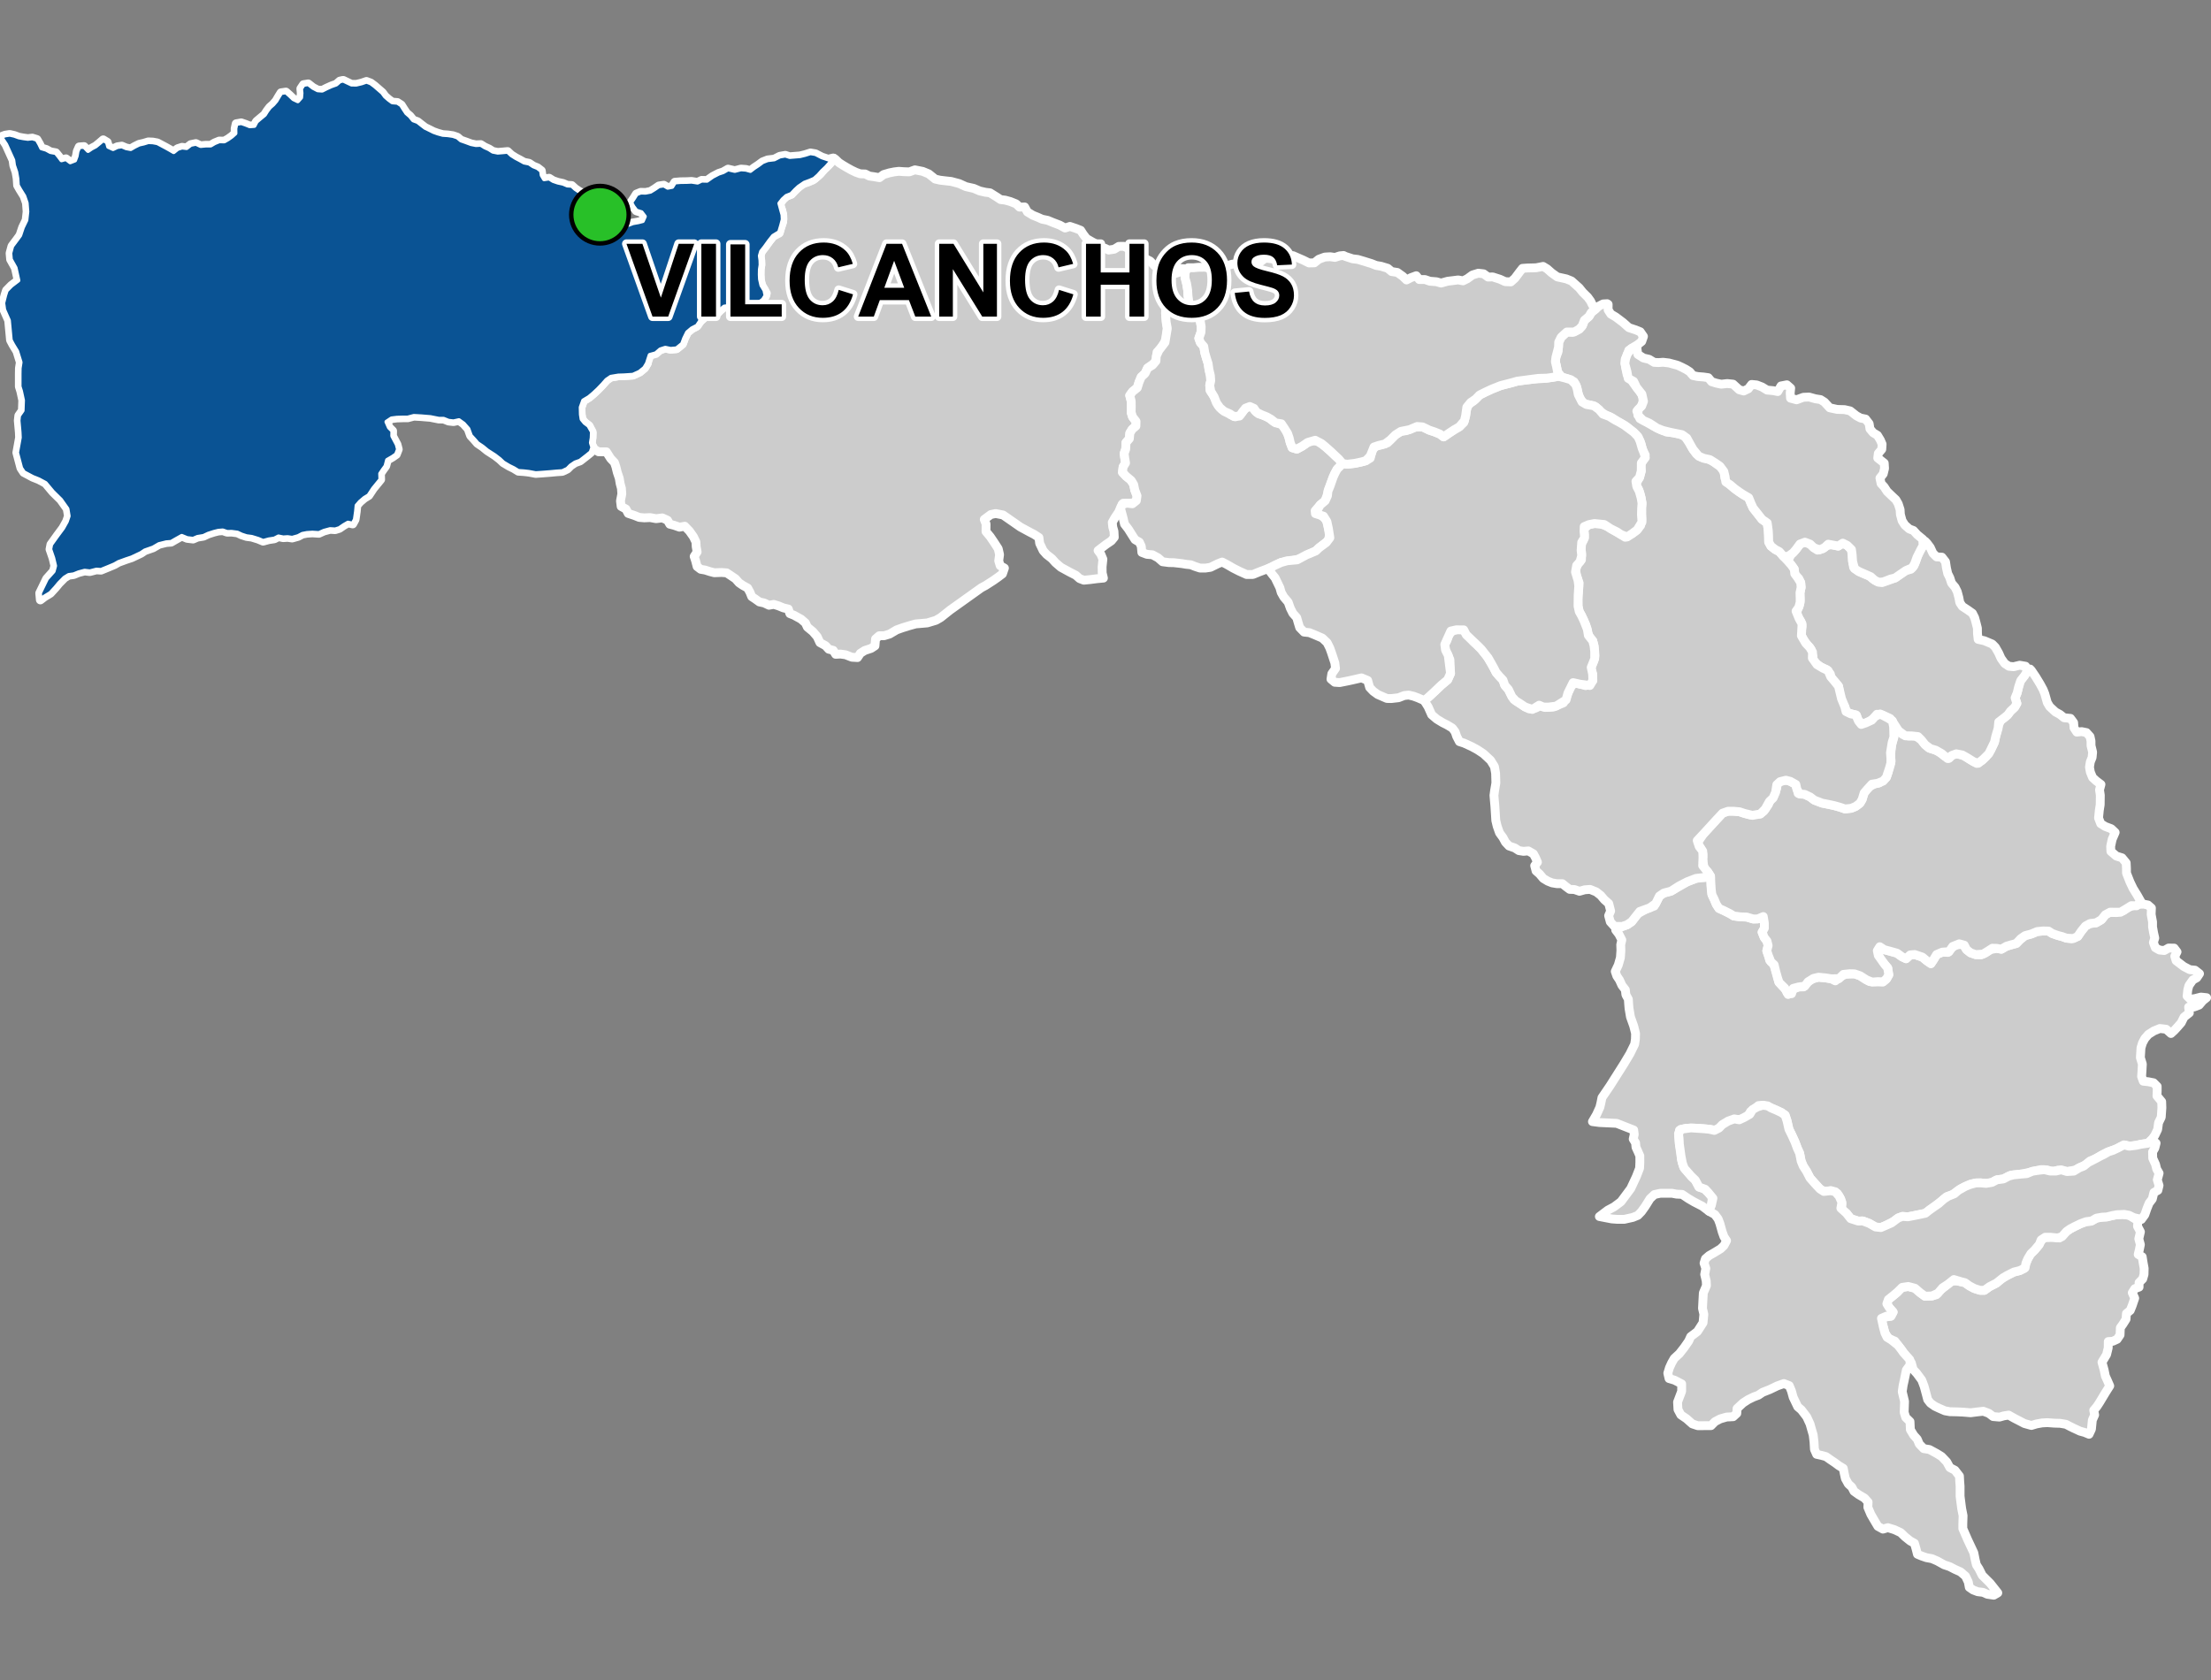 <?xml version="1.0" encoding="UTF-8"?>
<svg width="500pt" height="380pt" version="1.1" viewBox="0 0 500 380" xmlns="http://www.w3.org/2000/svg">
<rect x="0" y="0" width="500" height="380" fill="#808080" stroke="none"/>
<g id="a">
<rect width="500" height="380" fill="none"/>
<path d="m386.93 198.53 0.035 0.301-0.016 1.438 0.191 2.066 0.57 1.195 0.422 1.02 0.598 0.918 1.129 0.512 1.336 0.668 0.891 0.543 1.621 0.207 1.289 0.031 1.496 0.445 1.066-0.031 1.203-0.516 0.238 1.438 0.117 1.102-0.621 0.992 0.473 1.191 0.637 0.824 0.25 1.02-0.305 1.18 0.391 1.145 0.258 0.992 0.859 0.797 0.406 1.156 0.402 1.207 0.359 1.691 0.793 0.922 0.91 0.996 0.441 0.961 0.996-1.152 1.395-0.547 1.102-0.016 1.016-1.148 0.824-0.617 1.559-0.422 1.664 0.168 1.195 0.188 0.922 0.461 1.16-0.957 1.195-0.547 1.996-0.07 1.246 0.43 1.113 0.734 1.039 0.578 1.332 0.035 1.691 0.035 0.797-0.664 0.52-0.926-0.238-1.547-0.688-0.816-1.07-1.219-0.59-1.883-0.113-1.07 1.699 0.848 1.355 0.359 1.52 0.43 1.078 0.785 0.957 0.461 0.938-0.855 1.023-0.086 1.727 0.582 1.008 0.836 0.922 0.633 0.578-0.855 0.719-1.195 1.281-0.543 1.297 0.051 0.734-1.027 1.125-0.68 1.523-0.137 0.812 1.234 0.895 0.707 1.168 0.406 1.219 0.055 1.031-0.461 1.113-0.734 1.41-0.27 1.031 0.188 1.168-0.676 1.031-0.301 1.191-0.324 0.844-0.844 1.137-0.922 1.41-0.379 1.305-0.543 1.355-0.137 1.223 0.027 0.84 0.543 1.223 0.434 1.027 0.273 0.98 0.352 1.109 0.137 1.438-0.543 0.789-1.168 0.945-1.168 1.043-0.57 1.352-0.156 1.23-0.719 0.863-1.102 0.875-0.543 1.66 0.035 1.535-0.41 0.965-0.746 1.211-0.402 1.363-0.309 1.043-0.035 0.988 0.191 0.785 0.684-0.055 1.461 0.312 1.688v1.109l0.25 1.418 0.254 1.113-0.312 1.008 0.438 1.18 0.938 0.531 1.074 0.109 0.969-0.559 1.273 0.012 0.652 0.859-0.508 0.98 0.305 1.012 1.719 1.309 1.367 0.715 1.184 0.117 1.016 0.793-0.617 0.93-0.895 0.496-0.879 1.25-0.262 0.988-0.152 1.402 0.734 0.719 1.074-0.16 1.309-0.336 1.289 0.137-0.855 0.691-0.836 0.984-1.203 0.449-1.172 0.012 0.168 1.301-1.215 0.965-0.617 1.258-0.863 0.992-0.719 0.777-0.746 0.676-1.086-0.965-1.422-0.168-1.344 0.547-1.246 0.785-0.816 0.945-0.535 1.008-0.328 1.074-0.141 2.231 0.449 1.453-0.09 1.621-0.082 1.215 0.379 1.043 1.109 0.117 1.215 0.238 0.82 0.82v1.035l-0.047 1.129 1.066 1.281 0.047 1.387-0.148 2.141-0.605 1.242-0.211 1.535-0.613 1.293-0.664 0.949-0.906 0.867-1.48 0.215-1.168 0.254-1.418 0.211-1.02-0.25-1.047 0.348-1.055 0.539-1.074 0.352-1.004 0.391-1.051 0.527-1.559 0.926-1.242 0.512-0.707 0.727-1.699 0.797-0.883 0.496-1.902 0.359-1.074-0.203-0.992-0.117-1.113 0.367-1.309-0.406-1.34-0.086-1.355 0.309-1.039 0.25-1.73 0.379-1.336 0.18-1.426 0.145-1.668 0.855-1.492 0.199-1.105 0.586-1.094 0.254-1.441-0.148-1.094 0.016-1.09 0.227-1.297 0.559-1.004 0.5-0.98 0.688-0.977 0.707-1.297 0.43-1.152 1.004-1.809 1.383-0.844 0.586-0.969 0.773-1.137 0.242-1.402 0.285-1.422 0.277-1.211-0.094-0.977 0.352-0.949 0.723-1.941 1.008-1.043 0.441-1.207-0.137-1.406-0.809-1.473-0.555-1.031 0.035-1.684-0.547-0.969-1.23-1.113-0.711 0.094-1.328-0.262-1.184-0.758-1.254-1.469-0.617-1.609 0.168-0.879-0.57-1.184-1.277-1.043-1.184-0.805-1.543-0.734-1.137-0.473-1.137-0.355-1.801-0.52-1.137-0.5-1.348-0.727-1.598-0.668-1.34-0.43-1.895-0.426-1.281-0.828-0.59-1.207-0.57-1.066-0.449-1.941-0.641-1.004 0.074-0.848 0.723-0.941 0.617-0.656 1.172-1.34 0.652-1.121-0.051-1.176 0.277-1.492 0.672-1.141 0.906-0.809 0.637-1.547-0.246-1.336-0.125-2.199-0.133-1.973 0.062-1.285 0.418-0.164 1.465 0.164 1.715 0.348 1.695 0.113 1.77 0.469 1.605 1.781 2.184 0.902 0.871 0.812 1.539 1.086 0.309 1 0.926 0.941 0.969-0.207 1.883-0.559 1.383-1.516-1.145-1.863-0.961-1.27-0.742-1.426-0.961-1.27-0.062-0.992-0.188h-2.695l-1.305 0.281-0.992 0.93-1.082 1.734-0.84 1.18-0.836 0.867-1.145 0.465-1.953 0.434h-1.551l-1.242-0.094-2.809-0.543 1.91-1.441 1.395-0.742 1.582-1.18 2.207-2.969 1.27-2.723 0.727-1.875 0.059-1.332-0.004-1.457-0.41-0.949-0.461-1.004-0.094-1-0.531-0.859 0.234-1.031-0.125-1.008-3.859-1.512-3.875-0.18-1.594-0.207 0.941-1.617 0.734-1.621 0.238-1 0.234-1.18 1.824-2.68 3.152-4.977 1.355-2.266 1.059-2.152 0.176-1.148 0.031-1.324-0.414-1.648-0.734-2.062-0.324-1.914-0.09-1.059-0.062-1.027-0.559-1.031-0.125-1.109-0.777-1.016-0.547-1.207-0.602-0.898-0.352-1.031 0.684-1.453 0.477-1.66 0.113-1.625-0.039-1.309 0.246-1.09-0.68-1.316-0.695-0.898 1.262-0.73 1.316-0.477 1.016-0.688 1.359-1.801 1.922-1.055 1.828-0.684 1.176-2.262 0.992-0.684 1.645-0.434 1.176-0.68 2.449-1.426 1.992-0.773 1.086-0.215 1.418-0.016z" fill="#ccc" fill-rule="evenodd"/>
<path d="m386.93 198.53 0.035 0.301-0.016 1.438 0.191 2.066 0.57 1.195 0.422 1.02 0.598 0.918 1.129 0.512 1.336 0.668 0.891 0.543 1.621 0.207 1.289 0.031 1.496 0.445 1.066-0.031 1.203-0.516 0.238 1.438 0.117 1.102-0.621 0.992 0.473 1.191 0.637 0.824 0.25 1.02-0.305 1.18 0.391 1.145 0.258 0.992 0.859 0.797 0.406 1.156 0.402 1.207 0.359 1.691 0.793 0.922 0.91 0.996 0.441 0.961 0.996-1.152 1.395-0.547 1.102-0.016 1.016-1.148 0.824-0.617 1.559-0.422 1.664 0.168 1.195 0.188 0.922 0.461 1.16-0.957 1.195-0.547 1.996-0.07 1.246 0.43 1.113 0.734 1.039 0.578 1.332 0.035 1.691 0.035 0.797-0.664 0.52-0.926-0.238-1.547-0.688-0.816-1.07-1.219-0.59-1.883-0.113-1.07 1.699 0.848 1.355 0.359 1.52 0.43 1.078 0.785 0.957 0.461 0.938-0.855 1.023-0.086 1.727 0.582 1.008 0.836 0.922 0.633 0.578-0.855 0.719-1.195 1.281-0.543 1.297 0.051 0.734-1.027 1.125-0.68 1.523-0.137 0.812 1.234 0.895 0.707 1.168 0.406 1.219 0.055 1.031-0.461 1.113-0.734 1.41-0.27 1.031 0.188 1.168-0.676 1.031-0.301 1.191-0.324 0.844-0.844 1.137-0.922 1.41-0.379 1.305-0.543 1.355-0.137 1.223 0.027 0.84 0.543 1.223 0.434 1.027 0.273 0.98 0.352 1.109 0.137 1.438-0.543 0.789-1.168 0.945-1.168 1.043-0.57 1.352-0.156 1.23-0.719 0.863-1.102 0.875-0.543 1.66 0.035 1.535-0.41 0.965-0.746 1.211-0.402 1.363-0.309 1.043-0.035 0.988 0.191 0.785 0.684-0.055 1.461 0.312 1.688v1.109l0.25 1.418 0.254 1.113-0.312 1.008 0.438 1.18 0.938 0.531 1.074 0.109 0.969-0.559 1.273 0.012 0.652 0.859-0.508 0.98 0.305 1.012 1.719 1.309 1.367 0.715 1.184 0.117 1.016 0.793-0.617 0.93-0.895 0.496-0.879 1.25-0.262 0.988-0.152 1.402 0.734 0.719 1.074-0.16 1.309-0.336 1.289 0.137-0.855 0.691-0.836 0.984-1.203 0.449-1.172 0.012 0.168 1.301-1.215 0.965-0.617 1.258-0.863 0.992-0.719 0.777-0.746 0.676-1.086-0.965-1.422-0.168-1.344 0.547-1.246 0.785-0.816 0.945-0.535 1.008-0.328 1.074-0.141 2.231 0.449 1.453-0.09 1.621-0.082 1.215 0.379 1.043 1.109 0.117 1.215 0.238 0.82 0.82v1.035l-0.047 1.129 1.066 1.281 0.047 1.387-0.148 2.141-0.605 1.242-0.211 1.535-0.613 1.293-0.664 0.949-0.906 0.867-1.48 0.215-1.168 0.254-1.418 0.211-1.02-0.25-1.047 0.348-1.055 0.539-1.074 0.352-1.004 0.391-1.051 0.527-1.559 0.926-1.242 0.512-0.707 0.727-1.699 0.797-0.883 0.496-1.902 0.359-1.074-0.203-0.992-0.117-1.113 0.367-1.309-0.406-1.34-0.086-1.355 0.309-1.039 0.25-1.73 0.379-1.336 0.18-1.426 0.145-1.668 0.855-1.492 0.199-1.105 0.586-1.094 0.254-1.441-0.148-1.094 0.016-1.09 0.227-1.297 0.559-1.004 0.5-0.98 0.688-0.977 0.707-1.297 0.43-1.152 1.004-1.809 1.383-0.844 0.586-0.969 0.773-1.137 0.242-1.402 0.285-1.422 0.277-1.211-0.094-0.977 0.352-0.949 0.723-1.941 1.008-1.043 0.441-1.207-0.137-1.406-0.809-1.473-0.555-1.031 0.035-1.684-0.547-0.969-1.23-1.113-0.711 0.094-1.328-0.262-1.184-0.758-1.254-1.469-0.617-1.609 0.168-0.879-0.57-1.184-1.277-1.043-1.184-0.805-1.543-0.734-1.137-0.473-1.137-0.355-1.801-0.52-1.137-0.5-1.348-0.727-1.598-0.668-1.34-0.43-1.895-0.426-1.281-0.828-0.59-1.207-0.57-1.066-0.449-1.941-0.641-1.004 0.074-0.848 0.723-0.941 0.617-0.656 1.172-1.34 0.652-1.121-0.051-1.176 0.277-1.492 0.672-1.141 0.906-0.809 0.637-1.547-0.246-1.336-0.125-2.199-0.133-1.973 0.062-1.285 0.418-0.164 1.465 0.164 1.715 0.348 1.695 0.113 1.77 0.469 1.605 1.781 2.184 0.902 0.871 0.812 1.539 1.086 0.309 1 0.926 0.941 0.969-0.207 1.883-0.559 1.383-1.516-1.145-1.863-0.961-1.27-0.742-1.426-0.961-1.27-0.062-0.992-0.188h-2.695l-1.305 0.281-0.992 0.93-1.082 1.734-0.84 1.18-0.836 0.867-1.145 0.465-1.953 0.434h-1.551l-1.242-0.094-2.809-0.543 1.91-1.441 1.395-0.742 1.582-1.18 2.207-2.969 1.27-2.723 0.727-1.875 0.059-1.332-0.004-1.457-0.41-0.949-0.461-1.004-0.094-1-0.531-0.859 0.234-1.031-0.125-1.008-3.859-1.512-3.875-0.18-1.594-0.207 0.941-1.617 0.734-1.621 0.238-1 0.234-1.18 1.824-2.68 3.152-4.977 1.355-2.266 1.059-2.152 0.176-1.148 0.031-1.324-0.414-1.648-0.734-2.062-0.324-1.914-0.09-1.059-0.062-1.027-0.559-1.031-0.125-1.109-0.777-1.016-0.547-1.207-0.602-0.898-0.352-1.031 0.684-1.453 0.477-1.66 0.113-1.625-0.039-1.309 0.246-1.09-0.68-1.316-0.695-0.898 1.262-0.73 1.316-0.477 1.016-0.688 1.359-1.801 1.922-1.055 1.828-0.684 1.176-2.262 0.992-0.684 1.645-0.434 1.176-0.68 2.449-1.426 1.992-0.773 1.086-0.215 1.418-0.016 0.906 0.082" fill="none" stroke="#fff" stroke-linecap="round" stroke-linejoin="round" stroke-miterlimit="10" stroke-width="2"/>
<path d="m481.45 274.88 0.258 0.113 1.77 1.137-0.098 1.246 0.66 1.246-0.367 1.59 0.355 1.309-0.238 1.172-0.25 1.047 0.906 0.535 0.176 1.152 0.266 1.473-0.031 1.355-0.297 1.02-0.828 0.84 0.004 1.016-0.969 0.359-0.57 0.906 0.551 1.238-0.578 1.703-0.43 1.066-0.863 0.703-0.094 1.293-0.676 1.074-0.609 0.852-0.062 1.617-0.664 0.988-1 0.461-1.004 0.055-0.012 1.426-0.367 1.516-1.043 1.73 0.492 1.777 0.273 1.344 0.453 0.996 0.539 1.242-0.941 1.488-1.352 2.246-0.602 0.922-0.723 0.852 0.203 1.055-0.52 1.164-0.207 2.062-0.543 1.152-0.996-0.414-1.023-0.281-1.367-0.629-0.906-0.445-0.926-0.484-1.309-0.223-1.289-0.035-1.602-0.117-1.195 0.062-1.289 0.234-1.133 0.34-1.566-0.438-1.141-0.594-1.109-0.57-1.324-0.742-1.086 0.172-0.996 0.285-1.438-0.129-0.957-0.727-1.254-0.469-1.316 0.145-1.555 0.195-1.676-0.141-1.297-0.062-1.723-0.039-1.109-0.199-1.27-0.555-1.02-0.48-0.996-0.703-0.617-0.793-0.301-1.145-0.5-1.848-0.531-1.414-1.121-1.516-0.844-0.926-0.406-1.48-1.297-1.613-1.023-1.465-0.703-0.906-0.684-0.914-1.414-0.574-0.844-1.27-0.363-1.367-0.344-1.039 0.297-1.105 1.762-0.297 0.496-0.926-0.875-1.004-0.543-0.875 0.348-0.973 1.039-0.824 1.004-0.844 0.695-0.988 1.746-0.281 1.52 0.398 1.168 1.004 1.09 0.793 1.602-0.051 1.004-0.281 0.758-0.938 1.223-0.957 1.219-1.203 1.586 0.016 1.664 0.363 0.988 0.707 1.105 0.594 1.289 0.414 1.004 0.016 1.172-0.84 1.551-0.793 0.957-0.875 1.449-0.855 1.551-0.777 1.32-0.328 0.941-0.461 0.461-1.223 0.41-0.973 0.48-0.914 1.07-1.074 0.902-1.07 0.488-0.91 0.715-0.832 1.016-0.031 1.215-0.098 1.281 0.211 1.605-1.48 0.836-0.586 1.039-0.543 1.301-0.629 1.258-0.453 1.098-0.102 1.223-0.695 1.23-0.211 1.125-0.066 1.246-0.305 0.988-0.188 1.305-0.055z" fill="#ccc" fill-rule="evenodd"/>
<path d="m481.45 274.88 0.258 0.113 1.77 1.137-0.098 1.246 0.66 1.246-0.367 1.59 0.355 1.309-0.238 1.172-0.25 1.047 0.906 0.535 0.176 1.152 0.266 1.473-0.031 1.355-0.297 1.02-0.828 0.84 0.004 1.016-0.969 0.359-0.57 0.906 0.551 1.238-0.578 1.703-0.43 1.066-0.863 0.703-0.094 1.293-0.676 1.074-0.609 0.852-0.062 1.617-0.664 0.988-1 0.461-1.004 0.055-0.012 1.426-0.367 1.516-1.043 1.73 0.492 1.777 0.273 1.344 0.453 0.996 0.539 1.242-0.941 1.488-1.352 2.246-0.602 0.922-0.723 0.852 0.203 1.055-0.52 1.164-0.207 2.062-0.543 1.152-0.996-0.414-1.023-0.281-1.367-0.629-0.906-0.445-0.926-0.484-1.309-0.223-1.289-0.035-1.602-0.117-1.195 0.062-1.289 0.234-1.133 0.34-1.566-0.438-1.141-0.594-1.109-0.57-1.324-0.742-1.086 0.172-0.996 0.285-1.438-0.129-0.957-0.727-1.254-0.469-1.316 0.145-1.555 0.195-1.676-0.141-1.297-0.062-1.723-0.039-1.109-0.199-1.27-0.555-1.02-0.48-0.996-0.703-0.617-0.793-0.301-1.145-0.5-1.848-0.531-1.414-1.121-1.516-0.844-0.926-0.406-1.48-1.297-1.613-1.023-1.465-0.703-0.906-0.684-0.914-1.414-0.574-0.844-1.27-0.363-1.367-0.344-1.039 0.297-1.105 1.762-0.297 0.496-0.926-0.875-1.004-0.543-0.875 0.348-0.973 1.039-0.824 1.004-0.844 0.695-0.988 1.746-0.281 1.52 0.398 1.168 1.004 1.09 0.793 1.602-0.051 1.004-0.281 0.758-0.938 1.223-0.957 1.219-1.203 1.586 0.016 1.664 0.363 0.988 0.707 1.105 0.594 1.289 0.414 1.004 0.016 1.172-0.84 1.551-0.793 0.957-0.875 1.449-0.855 1.551-0.777 1.32-0.328 0.941-0.461 0.461-1.223 0.41-0.973 0.48-0.914 1.07-1.074 0.902-1.07 0.488-0.91 0.715-0.832 1.016-0.031 1.215-0.098 1.281 0.211 1.605-1.48 0.836-0.586 1.039-0.543 1.301-0.629 1.258-0.453 1.098-0.102 1.223-0.695 1.23-0.211 1.125-0.066 1.246-0.305 0.988-0.188 1.305-0.055 1.469 0.172" fill="none" stroke="#fff" stroke-linecap="round" stroke-linejoin="round" stroke-miterlimit="10" stroke-width="2"/>
<path d="m399.74 250.14 0.852 0.496 1.066 0.449 1.207 0.57 0.828 0.59 0.426 1.281 0.43 1.895 0.668 1.34 0.727 1.598 0.5 1.348 0.52 1.137 0.355 1.801 0.473 1.137 0.734 1.137 0.805 1.543 1.043 1.184 1.184 1.277 0.879 0.57 1.609-0.168 0.996 0.238 0.875 1.02 0.617 1.371-0.238 1.328 1.258 1.137 0.969 1.23 1.684 0.547 1.031-0.035 1.473 0.555 1.406 0.809 1.207 0.137 1.043-0.441 1.391-0.613 1.5-1.117 0.977-0.352 1.211 0.094 1.422-0.277 1.402-0.285 1.137-0.242 0.82-0.648 0.992-0.711 1.172-0.809 1.238-1.078 0.941-0.609 1.371-0.539 0.93-0.797 1.566-0.879 1.02-0.414 1.367-0.371 1.094-0.016 1.207 0.113 1.328-0.219 1.105-0.586 1.492-0.199 1.238-0.648 1.043-0.27 1.855-0.191 1.113-0.086 1.312-0.543 1.02-0.168 1.656-0.195 1.328 0.316 1.305 0.004 1.203-0.281 1.309 0.391 1.539-0.098 1.246-0.758 0.992-0.383 1.043-0.824 1.613-0.828 1.07-0.578 0.938-0.461 0.906-0.535 1.047-0.336 1.168-0.551 1.281-0.688 1.23 0.305 1.586-0.199 1.168-0.254 1.48-0.215 0.863-0.836 0.977 0.816-0.281 1.105-0.512 0.879 0.035 1.43 0.637 1.391 0.262 1.062 0.543 0.938-0.41 1.484 0.395 1.289-0.266 1.094-0.895 0.492-0.363 1.477-0.719 0.93-0.477 1.191-0.496 1.43-0.773 1.059-1.734-0.41-1.074-0.531-1.102-0.199-1.672 0.082-0.988 0.188-1.246 0.305-1.125 0.066-1.23 0.211-1.094 0.641-1.227 0.156-1.258 0.453-1.301 0.629-1.039 0.543-0.836 0.586-1.016 1.164-1.008 0.312-1.695-0.168-1.109 0.004-0.914 0.602-0.406 1.012-1.074 1.285-0.844 0.809-0.707 1.18-0.41 0.973-0.199 1.074-1.203 0.609-1.32 0.328-1.551 0.777-0.891 0.527-1.516 1.203-1.551 0.793-1.172 0.84-1.004-0.016-1.289-0.414-1.105-0.594-0.988-0.707-0.973-0.25-1.535-0.461-1.367 1.09-1.172 0.758-1.07 1.254-1.336 0.609-1.602 0.051-1.09-0.793-1.168-1.004-1.52-0.398-1.352 0.199-1.09 1.07-1.004 0.844-1.039 0.824-0.348 0.973 0.543 0.875 0.875 1.004-0.496 0.926h-1.004l-1.137 0.492 0.426 1.949 0.363 1.367 0.48 0.973 0.957 0.578 1.504 1.207 0.703 0.906 0.586 0.82 1.375 1.523 0.117 1.172-0.879 1.199-0.496 2.402-0.234 1.051-0.207 1.438 0.527 2.195-0.086 2.488 0.352 1.141 0.965 0.938 0.086 1.844 0.762 1.258 0.793 0.879 0.469 1.113 0.992 1.023 1.289 0.207 1.727 0.938 1.027 0.641 1.172 1.23 0.695 1.277 1.148 0.598 1.023 1.316 0.059 1.199 0.086 1.086v2.281l0.176 1.379 0.176 1.375 0.324 1.641-0.059 1.902v1.023l1.113 2.547 0.469 0.996 0.906 1.934 0.32 1.609 0.266 1.113 0.586 0.906 0.73 1.465 1.801 1.793 0.84 1.062 0.879 1.113-0.91 0.527-1.465-0.215-0.953-0.43-1.223-0.148-1.031-0.395-0.863-0.598-0.223-1.195-0.625-1.328-1.137-0.973-1.227-0.547-1.25-0.645-1.211-0.398-1.562-0.867-1.227-0.527-1.242-0.227-1.07-0.371-0.949-0.402-0.316-1.219-0.363-1.266-0.949-0.516-1.172-0.938-0.984-0.953-1.43-0.664-1.473-0.453-1.113 0.328-1.148-0.625-0.691-1.168-0.895-1.535-0.684-1.617 0.059-1.168-0.805-0.902-1.371-0.809-1.02-0.738-0.473-0.93-0.809-0.742-0.664-1.199-0.27-1.242-0.199-1.066-1.012-0.617-0.887-0.66-0.906-0.605-1.105-0.777-0.996-0.273-1.125-0.246-0.496-1.125-0.094-1.676-0.188-1.578-0.371-1.273-0.34-1.207-0.746-1.613-1.207-1.578-0.836-0.715-1.023-2.141-0.402-1.453-0.496-1.18-1.211-0.465-1.488 0.527-1.672 0.805-1.645 0.652-0.961 0.648-1.074 0.398-1.234 0.605-1.152 0.75-1.352 1.254-0.062 1.109-0.82 0.746-1.496 0.078-1.438 0.418-1.188 0.625-0.879 0.895-2.988 0.023-1.246-0.414-1.328-1.176-1.273-0.867-0.648-1.211-0.094-1.672 0.93-2.449v-1.676l-1.613-0.836-1.238-0.371-0.281-1.211 0.375-1.238 0.496-1.086 0.586-1.023 1.148-1.051 1.117-1.426 0.988-1.426 0.465-1.023 1.52-1.148 1.273-1.984 0.184-1.922-0.309-1.332 0.086-1.66 0.105-1.844 0.703-1.641-0.047-1.031-0.352-1.5 0.258-1.359-0.398-1.195 0.305-0.984 0.844-0.727 1.148-0.656 1.43-0.867 0.773-0.727 0.586-1.125-0.586-0.891-0.398-1.102-0.516-1.852-0.398-1.055-0.75-1.008-1.332-0.754 0.559-1.383 0.34-1.543-1.074-1.309-0.691-0.734-1.395-0.5-0.812-1.539-0.902-0.871-1.609-1.816-0.43-1.176-0.305-1.605-0.367-2.656-0.074-1.367-0.121-1.035 0.562-1 2.219-0.309 2.871 0.184 1.336 0.125 1.113 0.258 1.047-0.527 0.742-0.77 1.32-0.805 1.398-0.5 1.117 0.207 1.16-0.543 1.227-0.711 0.637-1.066 1.078-0.602 1.234-0.375z" fill="#ccc" fill-rule="evenodd"/>
<path d="m399.74 250.14 0.852 0.496 1.066 0.449 1.207 0.57 0.828 0.59 0.426 1.281 0.43 1.895 0.668 1.34 0.727 1.598 0.5 1.348 0.52 1.137 0.355 1.801 0.473 1.137 0.734 1.137 0.805 1.543 1.043 1.184 1.184 1.277 0.879 0.57 1.609-0.168 0.996 0.238 0.875 1.02 0.617 1.371-0.238 1.328 1.258 1.137 0.969 1.23 1.684 0.547 1.031-0.035 1.473 0.555 1.406 0.809 1.207 0.137 1.043-0.441 1.391-0.613 1.5-1.117 0.977-0.352 1.211 0.094 1.422-0.277 1.402-0.285 1.137-0.242 0.82-0.648 0.992-0.711 1.172-0.809 1.238-1.078 0.941-0.609 1.371-0.539 0.93-0.797 1.566-0.879 1.02-0.414 1.367-0.371 1.094-0.016 1.207 0.113 1.328-0.219 1.105-0.586 1.492-0.199 1.238-0.648 1.043-0.27 1.855-0.191 1.113-0.086 1.312-0.543 1.02-0.168 1.656-0.195 1.328 0.316 1.305 0.004 1.203-0.281 1.309 0.391 1.539-0.098 1.246-0.758 0.992-0.383 1.043-0.824 1.613-0.828 1.07-0.578 0.938-0.461 0.906-0.535 1.047-0.336 1.168-0.551 1.281-0.688 1.23 0.305 1.586-0.199 1.168-0.254 1.48-0.215 0.863-0.836 0.977 0.816-0.281 1.105-0.512 0.879 0.035 1.43 0.637 1.391 0.262 1.062 0.543 0.938-0.41 1.484 0.395 1.289-0.266 1.094-0.895 0.492-0.363 1.477-0.719 0.93-0.477 1.191-0.496 1.43-0.773 1.059-1.734-0.41-1.074-0.531-1.102-0.199-1.672 0.082-0.988 0.188-1.246 0.305-1.125 0.066-1.23 0.211-1.094 0.641-1.227 0.156-1.258 0.453-1.301 0.629-1.039 0.543-0.836 0.586-1.016 1.164-1.008 0.312-1.695-0.168-1.109 0.004-0.914 0.602-0.406 1.012-1.074 1.285-0.844 0.809-0.707 1.18-0.41 0.973-0.199 1.074-1.203 0.609-1.32 0.328-1.551 0.777-0.891 0.527-1.516 1.203-1.551 0.793-1.172 0.84-1.004-0.016-1.289-0.414-1.105-0.594-0.988-0.707-0.973-0.25-1.535-0.461-1.367 1.09-1.172 0.758-1.07 1.254-1.336 0.609-1.602 0.051-1.09-0.793-1.168-1.004-1.52-0.398-1.352 0.199-1.09 1.07-1.004 0.844-1.039 0.824-0.348 0.973 0.543 0.875 0.875 1.004-0.496 0.926h-1.004l-1.137 0.492 0.426 1.949 0.363 1.367 0.48 0.973 0.957 0.578 1.504 1.207 0.703 0.906 0.586 0.82 1.375 1.523 0.117 1.172-0.879 1.199-0.496 2.402-0.234 1.051-0.207 1.438 0.527 2.195-0.086 2.488 0.352 1.141 0.965 0.938 0.086 1.844 0.762 1.258 0.793 0.879 0.469 1.113 0.992 1.023 1.289 0.207 1.727 0.938 1.027 0.641 1.172 1.23 0.695 1.277 1.148 0.598 1.023 1.316 0.059 1.199 0.086 1.086v2.281l0.176 1.379 0.176 1.375 0.324 1.641-0.059 1.902v1.023l1.113 2.547 0.469 0.996 0.906 1.934 0.32 1.609 0.266 1.113 0.586 0.906 0.73 1.465 1.801 1.793 0.84 1.062 0.879 1.113-0.91 0.527-1.465-0.215-0.953-0.43-1.223-0.148-1.031-0.395-0.863-0.598-0.223-1.195-0.625-1.328-1.137-0.973-1.227-0.547-1.25-0.645-1.211-0.398-1.562-0.867-1.227-0.527-1.242-0.227-1.07-0.371-0.949-0.402-0.316-1.219-0.363-1.266-0.949-0.516-1.172-0.938-0.984-0.953-1.43-0.664-1.473-0.453-1.113 0.328-1.148-0.625-0.691-1.168-0.895-1.535-0.684-1.617 0.059-1.168-0.805-0.902-1.371-0.809-1.02-0.738-0.473-0.93-0.809-0.742-0.664-1.199-0.27-1.242-0.199-1.066-1.012-0.617-0.887-0.66-0.906-0.605-1.105-0.777-0.996-0.273-1.125-0.246-0.496-1.125-0.094-1.676-0.188-1.578-0.371-1.273-0.34-1.207-0.746-1.613-1.207-1.578-0.836-0.715-1.023-2.141-0.402-1.453-0.496-1.18-1.211-0.465-1.488 0.527-1.672 0.805-1.645 0.652-0.961 0.648-1.074 0.398-1.234 0.605-1.152 0.75-1.352 1.254-0.062 1.109-0.82 0.746-1.496 0.078-1.438 0.418-1.188 0.625-0.879 0.895-2.988 0.023-1.246-0.414-1.328-1.176-1.273-0.867-0.648-1.211-0.094-1.672 0.93-2.449v-1.676l-1.613-0.836-1.238-0.371-0.281-1.211 0.375-1.238 0.496-1.086 0.586-1.023 1.148-1.051 1.117-1.426 0.988-1.426 0.465-1.023 1.52-1.148 1.273-1.984 0.184-1.922-0.309-1.332 0.086-1.66 0.105-1.844 0.703-1.641-0.047-1.031-0.352-1.5 0.258-1.359-0.398-1.195 0.305-0.984 0.844-0.727 1.148-0.656 1.43-0.867 0.773-0.727 0.586-1.125-0.586-0.891-0.398-1.102-0.516-1.852-0.398-1.055-0.75-1.008-1.332-0.754 0.559-1.383 0.34-1.543-1.074-1.309-0.691-0.734-1.395-0.5-0.812-1.539-0.902-0.871-1.609-1.816-0.43-1.176-0.305-1.605-0.367-2.656-0.074-1.367-0.121-1.035 0.562-1 2.219-0.309 2.871 0.184 1.336 0.125 1.113 0.258 1.047-0.527 0.742-0.77 1.32-0.805 1.398-0.5 1.117 0.207 1.16-0.543 1.227-0.711 0.637-1.066 1.078-0.602 1.234-0.375 1.09 0.145" fill="none" stroke="#fff" stroke-linecap="round" stroke-linejoin="round" stroke-miterlimit="10" stroke-width="2"/>
<path d="m459.1 151.34 0.273 0.289 1.023 1.512 0.98 1.617 0.664 1.23 0.375 0.93 0.562 2 0.547 0.922 1.297 1.199 1.016 0.559 0.945 0.754 1.445 0.137 0.707 0.953 0.09 1.191 0.633 0.973 1.086-0.121 1.094 0.219 0.809 0.902 0.219 1.004 0.008 1.051 0.359 1.477-0.117 1.195-0.406 1.004-0.191 1.184 0.199 1.121 0.5 1.223 0.82 0.758 1.078 0.809-0.324 1.23 0.18 1.203-0.027 2.152-0.199 1.266-0.172 1.738 0.488 1.277 1.016 0.641 1.359 0.512 0.891 0.836-0.68 1.574-0.336 1.566 0.051 1.152 1.23 1.055 1.281 0.395 0.949 1.152 0.062 1.227 0.008 1.074 0.793 2.019 0.699 1.461 0.957 1.551 0.809 1.438-1.004 0.938-1.152-0.043-1.379 0.855-1.086 0.641-2.336-0.02-1.098 0.59-0.863 1.102-1.23 0.719-1.352 0.156-1.043 0.57-0.945 1.168-0.789 1.168-0.977 0.488-1.57-0.082-0.98-0.352-1.027-0.273-1.223-0.434-0.84-0.543-1.223-0.027-1.355 0.137-1.305 0.543-1.41 0.379-0.977 0.68-1.004 1.086-1.191 0.324-1.031 0.301-1.168 0.676-1.031-0.188-1.004-0.027-1.004 0.648-1.113 0.68-1.652 0.109-1.168-0.406-0.895-0.707-0.523-1.016-1.129-0.305-1.484 0.598-0.82 1.176-1.535 0.105-1.281 0.543-0.719 1.195-0.578 0.855-0.922-0.633-1.008-0.836-1.727-0.582-1.023 0.086-0.938 0.855-0.957-0.461-1.078-0.785-1.52-0.43-1.355-0.359-1.031-0.664-0.555 0.887 0.223 1.07 1.438 2.031 0.688 0.816 0.238 1.547-0.52 0.926-0.797 0.664-1.129-0.051-1.297 0.102-1.211-0.461-1.539-0.973-1.246-0.43-1.059-0.031-1.449 0.152-1.027 0.973-1.738 0.02-1.195-0.188-1.664-0.168-1.156 0.273-1.227 0.766-0.727 0.984-1.391 0.18-1.227 0.324-0.375 1.207-1.035-0.246-0.484-1.016-1.281-1.242-0.344-0.98-0.445-1.586-0.348-1.461-0.746-0.688-0.535-1.336-0.391-1.145 0.305-1.18-0.25-1.02-0.637-0.824-0.473-1.191 0.516-0.898-0.012-1.195-0.238-1.438-1.203 0.516-1.066 0.031-1.496-0.445-1.289-0.031-1.621-0.207-0.891-0.543-1.336-0.668-1.129-0.512-0.598-0.918-0.422-1.02-0.57-1.195-0.148-1.117-0.109-1.844-0.031-1.117-0.652-1.035-0.812-0.793-0.34-2.059 0.074-1.18-0.434-1.238-0.836-1.273 1.363-2.047 3.008-3.285 1.332-1.426 1.242-0.434h1.207l1.395 0.125 1.117 0.371 1.273 0.359 2.289-0.234 0.84-0.652 0.988-1.457 0.465-1.047 0.816-1.078 0.605-1.551 0.129-1.133 1.176-0.645 1.227-0.074 1.609 0.832 0.434 0.926 0.266 1.211 1.473 0.227 1.258 0.598 0.918 0.707 1.777 0.68 1.039 0.207 1.648 0.344 1.34 0.375 1.156 0.398 1.398-0.152 1-0.414 0.965-0.719 0.512-0.863 0.344-1.211 0.527-0.938 0.895-0.832 1.102-0.531 1.016-0.227 1.59-1.254 0.422-1.195 0.211-1.211 0.441-1.18-0.109-1.344 0.188-2.172 0.555-2.043-0.047-1.406-0.086-1.805 0.742 1.332 1.379 1.312 1.312 0.379 1.57-0.07 1.328 0.934 0.859 1.086 0.828 0.723 0.969 0.293 1.328 0.535 1.207 1 1.086 0.535 0.984-0.98 1.152 0.016 1.262 0.379 1.379 0.879 1.465 0.848 1.227-0.676 0.887-0.836 1.078-1.516 0.805-1.691 0.305-1.375 0.238-1.043 0.438-1.586 0.504-1.078 1.148-0.84 1.008-1.18 0.945-0.875 0.504-0.875-0.395-1.258 0.453-1.098 0.328-1.34 0.145-0.992 0.641-0.93 1.137-1.59z" fill="#ccc" fill-rule="evenodd"/>
<path d="m459.1 151.34 0.273 0.289 1.023 1.512 0.98 1.617 0.664 1.23 0.375 0.93 0.562 2 0.547 0.922 1.297 1.199 1.016 0.559 0.945 0.754 1.445 0.137 0.707 0.953 0.09 1.191 0.633 0.973 1.086-0.121 1.094 0.219 0.809 0.902 0.219 1.004 0.008 1.051 0.359 1.477-0.117 1.195-0.406 1.004-0.191 1.184 0.199 1.121 0.5 1.223 0.82 0.758 1.078 0.809-0.324 1.23 0.18 1.203-0.027 2.152-0.199 1.266-0.172 1.738 0.488 1.277 1.016 0.641 1.359 0.512 0.891 0.836-0.68 1.574-0.336 1.566 0.051 1.152 1.23 1.055 1.281 0.395 0.949 1.152 0.062 1.227 0.008 1.074 0.793 2.019 0.699 1.461 0.957 1.551 0.809 1.438-1.004 0.938-1.152-0.043-1.379 0.855-1.086 0.641-2.336-0.02-1.098 0.59-0.863 1.102-1.23 0.719-1.352 0.156-1.043 0.57-0.945 1.168-0.789 1.168-0.977 0.488-1.57-0.082-0.98-0.352-1.027-0.273-1.223-0.434-0.84-0.543-1.223-0.027-1.355 0.137-1.305 0.543-1.41 0.379-0.977 0.68-1.004 1.086-1.191 0.324-1.031 0.301-1.168 0.676-1.031-0.188-1.004-0.027-1.004 0.648-1.113 0.68-1.652 0.109-1.168-0.406-0.895-0.707-0.523-1.016-1.129-0.305-1.484 0.598-0.82 1.176-1.535 0.105-1.281 0.543-0.719 1.195-0.578 0.855-0.922-0.633-1.008-0.836-1.727-0.582-1.023 0.086-0.938 0.855-0.957-0.461-1.078-0.785-1.52-0.43-1.355-0.359-1.031-0.664-0.555 0.887 0.223 1.07 1.438 2.031 0.688 0.816 0.238 1.547-0.52 0.926-0.797 0.664-1.129-0.051-1.297 0.102-1.211-0.461-1.539-0.973-1.246-0.43-1.059-0.031-1.449 0.152-1.027 0.973-1.738 0.02-1.195-0.188-1.664-0.168-1.156 0.273-1.227 0.766-0.727 0.984-1.391 0.18-1.227 0.324-0.375 1.207-1.035-0.246-0.484-1.016-1.281-1.242-0.344-0.98-0.445-1.586-0.348-1.461-0.746-0.688-0.535-1.336-0.391-1.145 0.305-1.18-0.25-1.02-0.637-0.824-0.473-1.191 0.516-0.898-0.012-1.195-0.238-1.438-1.203 0.516-1.066 0.031-1.496-0.445-1.289-0.031-1.621-0.207-0.891-0.543-1.336-0.668-1.129-0.512-0.598-0.918-0.422-1.02-0.57-1.195-0.148-1.117-0.109-1.844-0.031-1.117-0.652-1.035-0.812-0.793-0.34-2.059 0.074-1.18-0.434-1.238-0.836-1.273 1.363-2.047 3.008-3.285 1.332-1.426 1.242-0.434h1.207l1.395 0.125 1.117 0.371 1.273 0.359 2.289-0.234 0.84-0.652 0.988-1.457 0.465-1.047 0.816-1.078 0.605-1.551 0.129-1.133 1.176-0.645 1.227-0.074 1.609 0.832 0.434 0.926 0.266 1.211 1.473 0.227 1.258 0.598 0.918 0.707 1.777 0.68 1.039 0.207 1.648 0.344 1.34 0.375 1.156 0.398 1.398-0.152 1-0.414 0.965-0.719 0.512-0.863 0.344-1.211 0.527-0.938 0.895-0.832 1.102-0.531 1.016-0.227 1.59-1.254 0.422-1.195 0.211-1.211 0.441-1.18-0.109-1.344 0.188-2.172 0.555-2.043-0.047-1.406-0.086-1.805 0.742 1.332 1.379 1.312 1.312 0.379 1.57-0.07 1.328 0.934 0.859 1.086 0.828 0.723 0.969 0.293 1.328 0.535 1.207 1 1.086 0.535 0.984-0.98 1.152 0.016 1.262 0.379 1.379 0.879 1.465 0.848 1.227-0.676 0.887-0.836 1.078-1.516 0.805-1.691 0.305-1.375 0.238-1.043 0.438-1.586 0.504-1.078 1.148-0.84 1.008-1.18 0.945-0.875 0.504-0.875-0.395-1.258 0.453-1.098 0.328-1.34 0.145-0.992 0.641-0.93 1.137-1.59 0.695-0.559" fill="none" stroke="#fff" stroke-linecap="round" stroke-linejoin="round" stroke-miterlimit="10" stroke-width="2"/>
<path d="m435.58 122.66 0.188 0.18 0.746 0.996 0.602 1.309 0.836 0.82 1.199 0.059 0.812 1.039 0.203 1.344 0.293 1.328 0.477 0.953 0.379 1.188 0.816 0.965 0.488 0.988 0.352 1.316 0.219 1.152 0.57 0.859 1.207 0.789 1.082 0.766 0.496 0.984 0.297 1.07 0.332 1.312 0.02 1.25 0.145 1.285 1.418 0.32 1.766 0.742 0.715 0.727 0.734 1.293 0.535 1.195 0.84 1.184 0.949 0.625 1.055 0.102 1.383-0.336 1.332 0.227 0.344 1.207-0.559 0.93-0.887 1.117-0.477 1.465-0.328 1.34-0.453 1.098 0.395 1.258-0.504 0.875-0.945 0.875-0.605 0.844-0.91 0.738-1.145 0.879-0.137 1.445-0.539 1.82-0.273 1.254-0.434 0.902-0.84 1.719-1.27 1.27-1.121 0.914-1.051-0.344-1.5-0.934-1.07-0.602-1.363-0.262-0.984 0.363-0.965 0.707-1.328-1.105-1.344-0.773-1.262-0.379-1.156-0.863-0.859-1.086-0.762-0.762-1.414-0.152-1.465-0.02-1.52-1.137-1.172-1.816-0.723-0.961-1.75-0.809-1.238-0.152-0.684 0.859-0.91 0.719-1.445 0.672-1.133-0.738-0.426-1.238-0.98-0.309-1.27-0.395-0.402-1.242-0.754-1.262-0.402-1.523-0.273-1.871-0.707-0.855-0.859-0.754-0.297-1.188-0.84-0.988-1.336-0.594-1.727-1.332-0.027-1.102-0.438-1.574-0.859-1.027-0.914-1.211-0.504-1.18 0.262-1.82-0.242-1.008-1.008-1.535 0.242-1.246 0.406-0.918 0.18-1.094-0.051-1.723 0.258-1.207-0.094-1.098-0.453-0.949-0.852-0.738-0.164-1.371-0.641-0.902-0.824-0.949 0.715-1.387 1.164-1.211 0.883-1.207 1.129-0.426 1.16 0.441 0.832 0.801 0.836 0.555 1.191-0.309 0.867-0.703 1.113-0.23 1.52 0.328 1.031-0.656 0.996 0.492 0.965 0.934 0.164 1.16 0.098 1.535 0.23 1.344 1.191 0.945 1.242 0.539 1.082 0.426 0.824 0.699 0.875 0.543 1.227 0.297 1.258-0.438 1.699-0.613 1.051-0.734 1.379-0.938 1.105-0.281 0.742-0.824 0.492-1.246 0.543-1.621 1.004-1.684 0.52-0.938z" fill="#ccc" fill-rule="evenodd"/>
<path d="m435.58 122.66 0.188 0.18 0.746 0.996 0.602 1.309 0.836 0.82 1.199 0.059 0.812 1.039 0.203 1.344 0.293 1.328 0.477 0.953 0.379 1.188 0.816 0.965 0.488 0.988 0.352 1.316 0.219 1.152 0.57 0.859 1.207 0.789 1.082 0.766 0.496 0.984 0.297 1.07 0.332 1.312 0.02 1.25 0.145 1.285 1.418 0.32 1.766 0.742 0.715 0.727 0.734 1.293 0.535 1.195 0.84 1.184 0.949 0.625 1.055 0.102 1.383-0.336 1.332 0.227 0.344 1.207-0.559 0.93-0.887 1.117-0.477 1.465-0.328 1.34-0.453 1.098 0.395 1.258-0.504 0.875-0.945 0.875-0.605 0.844-0.91 0.738-1.145 0.879-0.137 1.445-0.539 1.82-0.273 1.254-0.434 0.902-0.84 1.719-1.27 1.27-1.121 0.914-1.051-0.344-1.5-0.934-1.07-0.602-1.363-0.262-0.984 0.363-0.965 0.707-1.328-1.105-1.344-0.773-1.262-0.379-1.156-0.863-0.859-1.086-0.762-0.762-1.414-0.152-1.465-0.02-1.52-1.137-1.172-1.816-0.723-0.961-1.75-0.809-1.238-0.152-0.684 0.859-0.91 0.719-1.445 0.672-1.133-0.738-0.426-1.238-0.98-0.309-1.27-0.395-0.402-1.242-0.754-1.262-0.402-1.523-0.273-1.871-0.707-0.855-0.859-0.754-0.297-1.188-0.84-0.988-1.336-0.594-1.727-1.332-0.027-1.102-0.438-1.574-0.859-1.027-0.914-1.211-0.504-1.18 0.262-1.82-0.242-1.008-1.008-1.535 0.242-1.246 0.406-0.918 0.18-1.094-0.051-1.723 0.258-1.207-0.094-1.098-0.453-0.949-0.852-0.738-0.164-1.371-0.641-0.902-0.824-0.949 0.715-1.387 1.164-1.211 0.883-1.207 1.129-0.426 1.16 0.441 0.832 0.801 0.836 0.555 1.191-0.309 0.867-0.703 1.113-0.23 1.52 0.328 1.031-0.656 0.996 0.492 0.965 0.934 0.164 1.16 0.098 1.535 0.23 1.344 1.191 0.945 1.242 0.539 1.082 0.426 0.824 0.699 0.875 0.543 1.227 0.297 1.258-0.438 1.699-0.613 1.051-0.734 1.379-0.938 1.105-0.281 0.742-0.824 0.492-1.246 0.543-1.621 1.004-1.684 0.52-0.938 0.168 0.203" fill="none" stroke="#fff" stroke-linecap="round" stroke-linejoin="round" stroke-miterlimit="10" stroke-width="2"/>
<path d="m188.58 35.781 0.336 0.234 0.816 0.785 0.887 0.57 0.914 0.543 1.02 0.566 0.988 0.477 0.984 0.355 1.133 0.039 0.953 0.477 1 0.137 1.258 0.223 0.953-0.703 1.309-0.387 1.074-0.219 1.062-0.129 1.168 0.086 1.199 0.039 1.27-0.457 1.754 0.348 1.359 0.559 1.469 1.18 1.105 0.25 1.309 0.156 1.199 0.129 1.824 0.488 1.508 0.684 1.781 0.402 1.352 0.582 1.285 0.293 1.027 0.125 1.551 0.965 0.836 0.559 1.074 0.133 1.129 0.312 1.324 0.531 0.766 0.734 1.168-0.035 0.609 1.125 1.223 0.746 1.176 0.477 0.93 0.418 1.258 0.258 1.184 0.488 1.535 0.586 1.215 0.664 1.098-0.363 1.34 0.449 1.09 0.426 0.586 0.914 0.727 0.953 0.914 0.535 1.164 0.641 0.773 0.75 1.254 0.238 0.918 0.441 1.258-0.191 1.027-0.641 1.148-0.012 1.324 0.633 1.047 1.137 1.109 0.879 1.344 0.121 1.133 0.57 1.016 1.086 1.418 0.102 1.141 0.074 1.312 0.254 1.227 0.109 1.543 0.109-1.172 0.809-1.039 0.316-1.016 0.246-1.027 0.809-0.719 1.055 0.09 1.141 0.43 1.074 0.445 1.273-0.082 1.215-0.102 1.277 0.102 1.922 0.305 2.359-0.238 2.481-1.152 1.949-0.941 0.945-0.117 1.469-0.43 0.957-1.578 1.16-0.574 1.219-0.871 0.801-0.5 1.195-0.395 1.266-1.055 0.836-0.645 0.887 0.324 1.242 0.023 1.242-0.023 1.34 0.305 1.012 0.793 1.031-0.027 1.062-0.844 0.719-0.531 0.867-0.102 1.262-0.766 0.883-0.059 1.461-0.359 1.004 0.137 1.012 0.18 1.133-0.551 0.902-0.137 1.219 0.832 0.895 0.945 0.691 0.691 1.031 0.32 1.406 0.496 1.293 0.004 1.008-0.852 0.586-1.25 0.113-1.023-0.043-0.562 0.906-0.461 1.094-0.887 1.328-0.566 1 0.102 1.043 0.281 0.988 0.07 1.344-0.672 0.812-1.223 0.832-1.77 1.355 0.637 0.863 0.453 1.094-0.18 1.746 0.02 1.371 0.281 1.16-1.461 0.137-1.609 0.207-1.363 0.133-0.957-0.363-0.844-0.75-1.5-0.773-1.898-1.039-1.219-1.051-0.812-0.906-1.207-0.945-0.766-0.859-0.789-1.656-0.168-1.316-1.086-0.711-0.98-0.504-2.117-1.148-2.172-1.512-1.762-1.223-1.676-0.324-1.078 0.227-1.488 1.102 0.41 1.027-0.02 1.723 0.961 1.152 0.902 1.332 0.906 1.402 0.301 1.324-0.191 1.414 0.332 1.09 0.957 0.543-0.449 1.312-0.953 0.723-1.105 0.777-1.762 1.133-0.941 0.504-7.047 5.031-2.141 1.699-1.07 0.629-1.98 0.598-1.48 0.129-1.133 0.094-1.574 0.438-1.414 0.441-1.32 0.473-1.605 0.945-1.258 0.383-1.086 0.004-0.828 0.719-0.129 1.566-0.875 0.57-1.426 0.473-1.004 0.633-0.641 0.969-1.27-0.074-1.445-0.562-1.129-0.156-1.105 0.055-0.543-0.895-1.02-0.258-0.723-0.797-1.266-0.688-0.617-1.348-0.98-1.145-1.25-1.031-0.426-0.922-0.973-0.852-1.609-0.891-0.945-0.375-0.352-1.039-1.102-0.258-1.148-0.469-1.047-0.32-1.074 0.195-1.102-0.523-1.07-0.23-0.871-0.625-0.859-0.574-0.387-0.961-0.531-0.98-1.121-0.621-0.828-0.57-0.812-0.914-1.129-0.758-0.852-0.57-1.141-0.086-1.668 0.055-1.008-0.266-1.055-0.34-1.004-0.172-0.812-0.617-0.344-1.312-0.324-0.977 0.668-1.023-0.211-1.191-0.055-1.066-0.574-1.188-0.898-1.273-1.059-1.098-1.199 0.219-1.176-0.414-1.012-0.262-0.516-0.895-1.176-0.531-1.391 0.18-1.367-0.25-1.32 0.059-1.137-0.098-1.102-0.441-1.391-0.465-0.516-0.988-1.082-0.59-0.152-1.246 0.305-1.598-0.09-1.25-0.293-1.09-0.191-1.168-0.449-1.336-0.32-1.297-0.324-0.945-0.859-0.906-0.961-1.512-1.77-0.012-0.977-0.57-0.664-1.242 0.148-1.324 0.043-1.082-0.68-1.559-1-0.797-0.648-0.789-0.16-1.07-0.039-1.617 0.543-1.516 1.254-0.75 1.012-0.848 1.051-0.988 1.008-1.051 0.91-1.031 0.973-0.668 1.695-0.281 1.324-0.043 1.98-0.133 1.512-0.695 1.109-0.914 0.602-1.004 0.094-1.266 0.887-0.848 1.984-1.016 1.133-0.367 1.199 0.254 1.336-0.117 1.316-1.059 0.461-1.246 0.668-1.363 1.016-0.852 0.961-0.5 0.977-1.238 1.102-0.988 1.469-0.34 1.055-0.23 0.844-0.879 0.914-0.754 1.324-0.09 1.434-0.09 1.898-0.195 1.27-0.18 1.238 0.035 1.305-0.695 0.664-0.863 0.395-1-0.898-1.363-0.43-1.234-0.09-1.598 0.023-1.18 0.156-1.027-0.027-1.027-0.141-1.035 0.281-0.969 0.785-0.992 0.996-1.387 0.895-1.121 1.332-0.676 0.336-1.246 0.477-1.246 0.016-1.641-0.227-0.98-0.488-1.344 0.699-1.137 0.828-0.758 1.133-0.445 0.871-0.926 0.785-0.73 0.742-0.672 1.301-0.406 1.137-0.477 0.812-0.629 0.883-0.773 0.855-1.008 0.922-0.867 0.996-1.059z" fill="#ccc" fill-rule="evenodd"/>
<path d="m188.58 35.781 0.336 0.234 0.816 0.785 0.887 0.57 0.914 0.543 1.02 0.566 0.988 0.477 0.984 0.355 1.133 0.039 0.953 0.477 1 0.137 1.258 0.223 0.953-0.703 1.309-0.387 1.074-0.219 1.062-0.129 1.168 0.086 1.199 0.039 1.27-0.457 1.754 0.348 1.359 0.559 1.469 1.18 1.105 0.25 1.309 0.156 1.199 0.129 1.824 0.488 1.508 0.684 1.781 0.402 1.352 0.582 1.285 0.293 1.027 0.125 1.551 0.965 0.836 0.559 1.074 0.133 1.129 0.312 1.324 0.531 0.766 0.734 1.168-0.035 0.609 1.125 1.223 0.746 1.176 0.477 0.93 0.418 1.258 0.258 1.184 0.488 1.535 0.586 1.215 0.664 1.098-0.363 1.34 0.449 1.09 0.426 0.586 0.914 0.727 0.953 0.914 0.535 1.164 0.641 0.773 0.75 1.254 0.238 0.918 0.441 1.258-0.191 1.027-0.641 1.148-0.012 1.324 0.633 1.047 1.137 1.109 0.879 1.344 0.121 1.133 0.57 1.016 1.086 1.418 0.102 1.141 0.074 1.312 0.254 1.227 0.109 1.543 0.109-1.172 0.809-1.039 0.316-1.016 0.246-1.027 0.809-0.719 1.055 0.09 1.141 0.43 1.074 0.445 1.273-0.082 1.215-0.102 1.277 0.102 1.922 0.305 2.359-0.238 2.481-1.152 1.949-0.941 0.945-0.117 1.469-0.43 0.957-1.578 1.16-0.574 1.219-0.871 0.801-0.5 1.195-0.395 1.266-1.055 0.836-0.645 0.887 0.324 1.242 0.023 1.242-0.023 1.34 0.305 1.012 0.793 1.031-0.027 1.062-0.844 0.719-0.531 0.867-0.102 1.262-0.766 0.883-0.059 1.461-0.359 1.004 0.137 1.012 0.18 1.133-0.551 0.902-0.137 1.219 0.832 0.895 0.945 0.691 0.691 1.031 0.32 1.406 0.496 1.293 0.004 1.008-0.852 0.586-1.25 0.113-1.023-0.043-0.562 0.906-0.461 1.094-0.887 1.328-0.566 1 0.102 1.043 0.281 0.988 0.07 1.344-0.672 0.812-1.223 0.832-1.77 1.355 0.637 0.863 0.453 1.094-0.18 1.746 0.02 1.371 0.281 1.16-1.461 0.137-1.609 0.207-1.363 0.133-0.957-0.363-0.844-0.75-1.5-0.773-1.898-1.039-1.219-1.051-0.812-0.906-1.207-0.945-0.766-0.859-0.789-1.656-0.168-1.316-1.086-0.711-0.98-0.504-2.117-1.148-2.172-1.512-1.762-1.223-1.676-0.324-1.078 0.227-1.488 1.102 0.41 1.027-0.02 1.723 0.961 1.152 0.902 1.332 0.906 1.402 0.301 1.324-0.191 1.414 0.332 1.09 0.957 0.543-0.449 1.312-0.953 0.723-1.105 0.777-1.762 1.133-0.941 0.504-7.047 5.031-2.141 1.699-1.07 0.629-1.98 0.598-1.48 0.129-1.133 0.094-1.574 0.438-1.414 0.441-1.32 0.473-1.605 0.945-1.258 0.383-1.086 0.004-0.828 0.719-0.129 1.566-0.875 0.57-1.426 0.473-1.004 0.633-0.641 0.969-1.27-0.074-1.445-0.562-1.129-0.156-1.105 0.055-0.543-0.895-1.02-0.258-0.723-0.797-1.266-0.688-0.617-1.348-0.98-1.145-1.25-1.031-0.426-0.922-0.973-0.852-1.609-0.891-0.945-0.375-0.352-1.039-1.102-0.258-1.148-0.469-1.047-0.32-1.074 0.195-1.102-0.523-1.07-0.23-0.871-0.625-0.859-0.574-0.387-0.961-0.531-0.98-1.121-0.621-0.828-0.57-0.812-0.914-1.129-0.758-0.852-0.57-1.141-0.086-1.668 0.055-1.008-0.266-1.055-0.34-1.004-0.172-0.812-0.617-0.344-1.312-0.324-0.977 0.668-1.023-0.211-1.191-0.055-1.066-0.574-1.188-0.898-1.273-1.059-1.098-1.199 0.219-1.176-0.414-1.012-0.262-0.516-0.895-1.176-0.531-1.391 0.18-1.367-0.25-1.32 0.059-1.137-0.098-1.102-0.441-1.391-0.465-0.516-0.988-1.082-0.59-0.152-1.246 0.305-1.598-0.09-1.25-0.293-1.09-0.191-1.168-0.449-1.336-0.32-1.297-0.324-0.945-0.859-0.906-0.961-1.512-1.77-0.012-0.977-0.57-0.664-1.242 0.148-1.324 0.043-1.082-0.68-1.559-1-0.797-0.648-0.789-0.16-1.07-0.039-1.617 0.543-1.516 1.254-0.75 1.012-0.848 1.051-0.988 1.008-1.051 0.91-1.031 0.973-0.668 1.695-0.281 1.324-0.043 1.98-0.133 1.512-0.695 1.109-0.914 0.602-1.004 0.094-1.266 0.887-0.848 1.984-1.016 1.133-0.367 1.199 0.254 1.336-0.117 1.316-1.059 0.461-1.246 0.668-1.363 1.016-0.852 0.961-0.5 0.977-1.238 1.102-0.988 1.469-0.34 1.055-0.23 0.844-0.879 0.914-0.754 1.324-0.09 1.434-0.09 1.898-0.195 1.27-0.18 1.238 0.035 1.305-0.695 0.664-0.863 0.395-1-0.898-1.363-0.43-1.234-0.09-1.598 0.023-1.18 0.156-1.027-0.027-1.027-0.141-1.035 0.281-0.969 0.785-0.992 0.996-1.387 0.895-1.121 1.332-0.676 0.336-1.246 0.477-1.246 0.016-1.641-0.227-0.98-0.488-1.344 0.699-1.137 0.828-0.758 1.133-0.445 0.871-0.926 0.785-0.73 0.742-0.672 1.301-0.406 1.137-0.477 0.812-0.629 0.883-0.773 0.855-1.008 0.922-0.867 0.996-1.059 0.324-0.59" fill="none" stroke="#fff" stroke-linecap="round" stroke-linejoin="round" stroke-miterlimit="10" stroke-width="2"/>
<path d="m268.02 61.527-0.055 0.602 0.383 2.019 0.238 1.414 0.07 1.262 0.227 0.98 0.09 1.504 0.668 1.145 1.273 0.73 0.539 1.555 0.195 1.141-0.043 1.273-0.496 1.379 0.367 0.973 0.754 0.863 0.238 1.445 0.355 1.199 0.387 1.211 0.203 1.41 0.32 1.348 0.074 1.16-0.234 1.016 0.047 1.129 0.762 1.039 0.582 1.176 0.516 1.23 0.836 0.902 1.059 0.613 0.914 0.559 1.047 0.477 1.258-0.586 0.711-0.965 0.852-0.922 1.09 0.223 0.516 0.863 0.891 0.727 0.984 0.234 1.406 0.707 0.887 0.742 0.953 0.375 1.117 0.438 0.801 1.148 0.59 1.414 0.387 1.434 0.438 1.148 1.051 0.32 1.238-0.664 1.215-0.84 0.93-0.496 1.488 0.277 1.582 1.176 1.309 1.16 0.797 0.762 0.926 0.863 0.879 1.043-1.234 1.238-0.5 0.914-0.414 0.91-0.414 1.055-0.578 1.574-0.27 1.141-0.539 1.574-1.141 0.953-1.137 1.324 1.16 0.809 1.367 1.199 0.332 1.203 0.434 1.926-0.27 1.555-2.133 1.676-0.727 0.703-1.199 0.559-2.445 1.246-1.863 0.391-2.359 0.414-1.348 0.621-0.91 0.457-1.16 0.477-1.598 0.602-1.363 0.559h-1.43l-1.656-0.746-1.348-0.684-1.43-0.828-1.078-0.559-0.953 0.371-1.695 0.828-1.141 0.168h-1.223l-1.137-0.375-0.934-0.371-1.035-0.105-0.992-0.164-1.824-0.207-1.098-0.02-1.449-0.188-1.016-0.891-1.262-0.684-1.266-0.105-1.137-0.434-0.125-1.387-0.438-0.934-0.973-0.559-0.703-1.098-0.809-1.285-0.871-1.137-0.328-1.41-0.551-2.035 0.328-1.027 1.086-0.266 1.246 0.137 0.895-0.707 0.152-1.086-0.496-1.293-0.254-1.246-0.551-0.922-1.152-0.961-0.832-0.895 0.137-1.219 0.551-0.902-0.18-1.133-0.137-1.012 0.359-1.004 0.059-1.461 0.766-0.883 0.102-1.262 0.531-0.867 0.844-0.719 0.027-1.062-0.793-1.031-0.305-1.012 0.023-1.34-0.023-1.242-0.324-1.242 0.645-0.887 1.055-0.836 0.395-1.266 0.5-1.195 0.871-0.801 0.574-1.219 1.109-0.668 0.777-0.922 0.062-1.109 0.578-1.266 1.406-1.844 0.523-3.152-0.262-1.418-0.145-2.019 0.102-2.121 0.082-1.215-0.445-1.273-0.43-1.074-0.09-1.141 0.719-1.055 1.027-0.809 1.016-0.246 1.039-0.316 1.172-0.809z" fill="#ccc" fill-rule="evenodd"/>
<path d="m268.02 61.527-0.055 0.602 0.383 2.019 0.238 1.414 0.07 1.262 0.227 0.98 0.09 1.504 0.668 1.145 1.273 0.73 0.539 1.555 0.195 1.141-0.043 1.273-0.496 1.379 0.367 0.973 0.754 0.863 0.238 1.445 0.355 1.199 0.387 1.211 0.203 1.41 0.32 1.348 0.074 1.16-0.234 1.016 0.047 1.129 0.762 1.039 0.582 1.176 0.516 1.23 0.836 0.902 1.059 0.613 0.914 0.559 1.047 0.477 1.258-0.586 0.711-0.965 0.852-0.922 1.09 0.223 0.516 0.863 0.891 0.727 0.984 0.234 1.406 0.707 0.887 0.742 0.953 0.375 1.117 0.438 0.801 1.148 0.59 1.414 0.387 1.434 0.438 1.148 1.051 0.32 1.238-0.664 1.215-0.84 0.93-0.496 1.488 0.277 1.582 1.176 1.309 1.16 0.797 0.762 0.926 0.863 0.879 1.043-1.234 1.238-0.5 0.914-0.414 0.91-0.414 1.055-0.578 1.574-0.27 1.141-0.539 1.574-1.141 0.953-1.137 1.324 1.16 0.809 1.367 1.199 0.332 1.203 0.434 1.926-0.27 1.555-2.133 1.676-0.727 0.703-1.199 0.559-2.445 1.246-1.863 0.391-2.359 0.414-1.348 0.621-0.91 0.457-1.16 0.477-1.598 0.602-1.363 0.559h-1.43l-1.656-0.746-1.348-0.684-1.43-0.828-1.078-0.559-0.953 0.371-1.695 0.828-1.141 0.168h-1.223l-1.137-0.375-0.934-0.371-1.035-0.105-0.992-0.164-1.824-0.207-1.098-0.02-1.449-0.188-1.016-0.891-1.262-0.684-1.266-0.105-1.137-0.434-0.125-1.387-0.438-0.934-0.973-0.559-0.703-1.098-0.809-1.285-0.871-1.137-0.328-1.41-0.551-2.035 0.328-1.027 1.086-0.266 1.246 0.137 0.895-0.707 0.152-1.086-0.496-1.293-0.254-1.246-0.551-0.922-1.152-0.961-0.832-0.895 0.137-1.219 0.551-0.902-0.18-1.133-0.137-1.012 0.359-1.004 0.059-1.461 0.766-0.883 0.102-1.262 0.531-0.867 0.844-0.719 0.027-1.062-0.793-1.031-0.305-1.012 0.023-1.34-0.023-1.242-0.324-1.242 0.645-0.887 1.055-0.836 0.395-1.266 0.5-1.195 0.871-0.801 0.574-1.219 1.109-0.668 0.777-0.922 0.062-1.109 0.578-1.266 1.406-1.844 0.523-3.152-0.262-1.418-0.145-2.019 0.102-2.121 0.082-1.215-0.445-1.273-0.43-1.074-0.09-1.141 0.719-1.055 1.027-0.809 1.016-0.246 1.039-0.316 1.172-0.809 0.258 0.738" fill="none" stroke="#fff" stroke-linecap="round" stroke-linejoin="round" stroke-miterlimit="10" stroke-width="2"/>
<path d="m363.45 68.688 0.219 0.152-0.008 1.242 0.605 0.949 1.129 0.672 1.648 1.238 1.309 1.168 1.559 0.516 1.016 0.414 0.73 1.055-0.391 1.133-0.918 0.73-1.102 0.664-0.914 0.621-0.352 1.18-0.457 0.891 0.105 1.84 0.324 1.555 0.777 0.973 0.879 1.277 1.141 1.395 0.891 1.562-0.148 1.227-0.488 1.016-0.844 0.844 0.695 1.691 1.543 0.828 1.465 0.832 1.719 0.871 1.348 0.527 1.344 0.117 1.461 0.293 1.277 0.531 0.961 1.41 0.902 1.547 0.773 1.062 1.125 0.723 1.422 0.352 1.203 0.559 0.91 0.676 1.203 0.82 0.418 1.094 0.145 1.188 1.195 1.551 1.023 0.871 0.965 0.695 0.902 0.602 1.297 0.754 0.512 1.266 0.484 1.055 1.055 1.324 0.965 1.238 1.172 0.812 0.242 1.746 0.062 1.145 0.027 1.418 0.512 0.934 0.965 0.754 0.938 0.492 0.906 1.055 0.988 1.035 0.824 0.949 0.641 0.902 0.129 1.062 0.645 0.871 0.695 1.125 0.094 1.098-0.258 1.207 0.035 1.125v1.031l-0.309 1.145-0.613 0.848 0.68 1.664 0.68 1.23-0.086 1.512-0.066 1.16 0.984 1.688 0.898 0.941 0.637 1.074-0.043 1.359 1.051 1.469 1.316 0.785 1.203 0.57 0.574 1.379 0.805 0.945 0.973 1.223 0.273 1.137 0.402 1.672 0.754 1.848 0.262 1.059 1.082 0.527 1.137 0.207 0.598 1.391 0.621 0.789 1.062-0.363 1.34-0.617 0.738-0.824 1.133-0.566 1.785 0.93 1.012 0.633 0.258 1.355 0.066 2.285-0.402 1.27-0.371 2.293 0.094 1.359-0.016 1.016-0.316 1.117-0.695 2.09-0.711 0.816-1.242 0.512-1.301 0.199-0.848 0.922-0.922 1.059-0.449 1.484-0.512 0.863-0.965 0.719-1 0.414-1.398 0.152-1.156-0.398-1.34-0.375-1.648-0.344-1.039-0.207-1.777-0.68-0.918-0.707-1.258-0.598-1.133-0.074-0.625-1.078-0.227-1.078-1.23-0.699-1.02-0.266-1.305 0.32-0.758 0.699-0.262 1.684-0.57 1.324-0.832 0.773-0.949 1.719-1.117 1.117-1.766 0.309-1.797-0.434-1.117-0.371-1.395-0.125h-1.207l-1.242 0.434-1.332 1.426-3.008 3.285-1.395 1.488 0.434 1.336 0.809 1.051 0.059 1.336-0.07 1.945 1.148 1.434 0.59 0.895-1.371 0.348-1.898 0.215-1.992 0.773-1.797 0.93-1.828 1.176-1.645 0.434-0.992 0.684-0.836 1.703-1.363 0.961-2.234 0.809-1.852 2.328-1.016 0.688-1.133 0.383-1.742-0.02-0.934-1.031-0.371-1.387 0.453-1.051-0.43-1.688-1-0.887-0.809-0.957-1.02-0.797-1.395-0.566-1.211 0.09-1.184 0.336-1.141-0.395-1.066-0.035-0.82-0.602-0.84-0.684h-1.223l-1.098-0.184-0.973-0.387-1.02-0.617-0.852-1.012-0.785-0.684-0.312-1.188 0.625-0.793-0.395-0.922-0.512-0.965-1.156-0.66-1.09 0.098-1.055-0.168-0.926-0.602-1.297-0.445-0.809-0.863-0.562-1.043-0.77-1.055-0.535-1.508-0.312-1.297-0.207-3.266-0.105-1.168-0.102-1.238 0.137-1.062 0.297-1.754-0.062-2.203-0.266-1.504-0.859-1.395-1.613-1.504-1.402-0.93-1.273-0.688-1.719-0.785-1.055-0.34-0.613-1.18-0.344-1.027-0.637-0.859-1.227-0.734-0.98-0.492-1.297-0.785-1.18-1.004-0.785-1.766-0.895-1.441 0.879-0.695 1.352-1.242 1.641-1.566 1.43-1.195 0.652-1.449-0.141-3.137-0.988-2.137-0.168-1.273 0.484-0.918 0.449-1.367 0.918-0.859 1.609-0.355 1.086 0.484 1.91 2.359 0.883 0.824 0.898 0.898 1.195 1.461 0.992 1.609 0.715 1.285 0.449 0.898 0.809 0.941 0.766 0.809 0.402 1.172 0.82 0.934 0.508 0.977 0.719 1.273 1.32 0.895 1.215 0.812 0.918 0.438 1.496-0.188 1.07-0.555 1.062 0.422 1.805-0.074 2.332-0.969 1.016-2.207 0.645-1.734 1.215-0.547 2.16 0.594 1.613-1.164-0.051-1.441-0.496-1.164 0.695-1.711 0.324-1.219-0.199-2.281-0.297-1.141-0.695-0.844-0.473-1.043-0.398-1.711-0.965-2.109-0.523-0.918-0.273-1.242-0.047-1.586 0.18-1.984 0.121-1.633-0.598-1.754-0.234-1.34 0.594-1.309 0.754-0.852 0.039-1.559-0.227-1.695 0.684-1.273 0.172-1.219-0.113-1.277 1.109-0.938 1.262-0.258 1.293 0.027 1.781 0.691 1.238 0.805 1.691 0.977 0.949 0.602 1.582-0.805 1.148-0.859 0.777-1.008 0.285-1.465-0.055-2.492 0.082-1.035-0.18-1.133-0.246-1.004-0.375-1.07-0.602-1.152 0.836-1.48 0.391-1.461-0.27-1.301 0.758-1.348 0.418-0.984-0.539-0.98-0.418-1.57-0.465-1.031-0.566-0.934-2.195-1.871-1.113-0.672-0.906-0.504-1.32-0.859-1.344-0.57-1.238-0.816-1.074-1.07-1.258-0.422-1.395-0.305-0.988-1.211-0.473-1.617-0.234-1.039-0.566-1.098-1.312-0.605-1.434-0.41-0.977-1.199-0.266-1.332-0.238-0.98 0.121-1.008 0.504-1.309 0.129-2.113 0.551-1.121 1.281-1.168 1.281 0.059 1.52-0.699 0.699-0.77 0.473-1.242 1.043-0.879 0.52-0.902 0.953-0.75 0.773-0.684 0.945-0.492z" fill="#ccc" fill-rule="evenodd"/>
<path d="m363.45 68.688 0.219 0.152-0.008 1.242 0.605 0.949 1.129 0.672 1.648 1.238 1.309 1.168 1.559 0.516 1.016 0.414 0.73 1.055-0.391 1.133-0.918 0.73-1.102 0.664-0.914 0.621-0.352 1.18-0.457 0.891 0.105 1.84 0.324 1.555 0.777 0.973 0.879 1.277 1.141 1.395 0.891 1.562-0.148 1.227-0.488 1.016-0.844 0.844 0.695 1.691 1.543 0.828 1.465 0.832 1.719 0.871 1.348 0.527 1.344 0.117 1.461 0.293 1.277 0.531 0.961 1.41 0.902 1.547 0.773 1.062 1.125 0.723 1.422 0.352 1.203 0.559 0.91 0.676 1.203 0.82 0.418 1.094 0.145 1.188 1.195 1.551 1.023 0.871 0.965 0.695 0.902 0.602 1.297 0.754 0.512 1.266 0.484 1.055 1.055 1.324 0.965 1.238 1.172 0.812 0.242 1.746 0.062 1.145 0.027 1.418 0.512 0.934 0.965 0.754 0.938 0.492 0.906 1.055 0.988 1.035 0.824 0.949 0.641 0.902 0.129 1.062 0.645 0.871 0.695 1.125 0.094 1.098-0.258 1.207 0.035 1.125v1.031l-0.309 1.145-0.613 0.848 0.68 1.664 0.68 1.23-0.086 1.512-0.066 1.16 0.984 1.688 0.898 0.941 0.637 1.074-0.043 1.359 1.051 1.469 1.316 0.785 1.203 0.57 0.574 1.379 0.805 0.945 0.973 1.223 0.273 1.137 0.402 1.672 0.754 1.848 0.262 1.059 1.082 0.527 1.137 0.207 0.598 1.391 0.621 0.789 1.062-0.363 1.34-0.617 0.738-0.824 1.133-0.566 1.785 0.93 1.012 0.633 0.258 1.355 0.066 2.285-0.402 1.27-0.371 2.293 0.094 1.359-0.016 1.016-0.316 1.117-0.695 2.09-0.711 0.816-1.242 0.512-1.301 0.199-0.848 0.922-0.922 1.059-0.449 1.484-0.512 0.863-0.965 0.719-1 0.414-1.398 0.152-1.156-0.398-1.34-0.375-1.648-0.344-1.039-0.207-1.777-0.68-0.918-0.707-1.258-0.598-1.133-0.074-0.625-1.078-0.227-1.078-1.23-0.699-1.02-0.266-1.305 0.32-0.758 0.699-0.262 1.684-0.57 1.324-0.832 0.773-0.949 1.719-1.117 1.117-1.766 0.309-1.797-0.434-1.117-0.371-1.395-0.125h-1.207l-1.242 0.434-1.332 1.426-3.008 3.285-1.395 1.488 0.434 1.336 0.809 1.051 0.059 1.336-0.07 1.945 1.148 1.434 0.59 0.895-1.371 0.348-1.898 0.215-1.992 0.773-1.797 0.93-1.828 1.176-1.645 0.434-0.992 0.684-0.836 1.703-1.363 0.961-2.234 0.809-1.852 2.328-1.016 0.688-1.133 0.383-1.742-0.02-0.934-1.031-0.371-1.387 0.453-1.051-0.43-1.688-1-0.887-0.809-0.957-1.02-0.797-1.395-0.566-1.211 0.09-1.184 0.336-1.141-0.395-1.066-0.035-0.82-0.602-0.84-0.684h-1.223l-1.098-0.184-0.973-0.387-1.02-0.617-0.852-1.012-0.785-0.684-0.312-1.188 0.625-0.793-0.395-0.922-0.512-0.965-1.156-0.66-1.09 0.098-1.055-0.168-0.926-0.602-1.297-0.445-0.809-0.863-0.562-1.043-0.77-1.055-0.535-1.508-0.312-1.297-0.207-3.266-0.105-1.168-0.102-1.238 0.137-1.062 0.297-1.754-0.062-2.203-0.266-1.504-0.859-1.395-1.613-1.504-1.402-0.93-1.273-0.688-1.719-0.785-1.055-0.34-0.613-1.18-0.344-1.027-0.637-0.859-1.227-0.734-0.98-0.492-1.297-0.785-1.18-1.004-0.785-1.766-0.895-1.441 0.879-0.695 1.352-1.242 1.641-1.566 1.43-1.195 0.652-1.449-0.141-3.137-0.988-2.137-0.168-1.273 0.484-0.918 0.449-1.367 0.918-0.859 1.609-0.355 1.086 0.484 1.91 2.359 0.883 0.824 0.898 0.898 1.195 1.461 0.992 1.609 0.715 1.285 0.449 0.898 0.809 0.941 0.766 0.809 0.402 1.172 0.82 0.934 0.508 0.977 0.719 1.273 1.32 0.895 1.215 0.812 0.918 0.438 1.496-0.188 1.07-0.555 1.062 0.422 1.805-0.074 2.332-0.969 1.016-2.207 0.645-1.734 1.215-0.547 2.16 0.594 1.613-1.164-0.051-1.441-0.496-1.164 0.695-1.711 0.324-1.219-0.199-2.281-0.297-1.141-0.695-0.844-0.473-1.043-0.398-1.711-0.965-2.109-0.523-0.918-0.273-1.242-0.047-1.586 0.18-1.984 0.121-1.633-0.598-1.754-0.234-1.34 0.594-1.309 0.754-0.852 0.039-1.559-0.227-1.695 0.684-1.273 0.172-1.219-0.113-1.277 1.109-0.938 1.262-0.258 1.293 0.027 1.781 0.691 1.238 0.805 1.691 0.977 0.949 0.602 1.582-0.805 1.148-0.859 0.777-1.008 0.285-1.465-0.055-2.492 0.082-1.035-0.18-1.133-0.246-1.004-0.375-1.07-0.602-1.152 0.836-1.48 0.391-1.461-0.27-1.301 0.758-1.348 0.418-0.984-0.539-0.98-0.418-1.57-0.465-1.031-0.566-0.934-2.195-1.871-1.113-0.672-0.906-0.504-1.32-0.859-1.344-0.57-1.238-0.816-1.074-1.07-1.258-0.422-1.395-0.305-0.988-1.211-0.473-1.617-0.234-1.039-0.566-1.098-1.312-0.605-1.434-0.41-0.977-1.199-0.266-1.332-0.238-0.98 0.121-1.008 0.504-1.309 0.129-2.113 0.551-1.121 1.281-1.168 1.281 0.059 1.52-0.699 0.699-0.77 0.473-1.242 1.043-0.879 0.52-0.902 0.953-0.75 0.773-0.684 0.945-0.492 0.91-0.051" fill="none" stroke="#fff" stroke-linecap="round" stroke-linejoin="round" stroke-miterlimit="10" stroke-width="2"/>
<path d="m77.52 18.195h0.121l0.934 0.449 0.914 0.43 1.086 0.012 1.23-0.293 1.066-0.371 0.957 0.359 0.883 0.656 0.816 0.707 0.934 0.809 0.609 0.828 0.805 0.707 0.828 0.609 1.156 0.09 0.871 0.566 0.59 0.938 0.598 0.895 0.785 0.668 0.734 0.914 0.992 0.363 0.867 0.684 0.836 0.641 0.961 0.465 0.945 0.473 0.965 0.344 1.121 0.309 1.156 0.078 1.156 0.172 1.004 0.344 0.793 0.672 1.117 0.391 1.172 0.434 1.105 0.223 1.086-0.055 0.902 0.566 0.945 0.422 0.883 0.562 1.117 0.219 1.191-0.098 1.039-0.098 0.836 0.781 0.996 0.629 0.895 0.469 1.008 0.559 1.125 0.223 0.934 0.625 0.961 0.391 0.867 0.672 0.133 1 0.508 0.863 1.125-0.176 0.91 0.566 1.074 0.367 1.156 0.25 0.961 0.406 1.012 0.066 0.785 0.715 0.871 0.594 1.008 0.516 0.938 0.488 1.164 0.367 0.352 1.039 0.262 1.156 0.961 0.375h1.121l0.777 0.773 0.988 0.504 1.125 0.234 0.816 0.766 0.609 0.988 1.105 0.309 0.934-0.363 1.219-0.215 1.004-0.258 0.434-0.988-0.707-0.922-1.16-0.367-0.734-0.977-0.48-0.906 0.605-0.883 0.637-1.02 0.961-0.391 1.09 0.027 1.125-0.223 0.969-0.598 0.934-0.645 1.113-0.164 0.871 0.512 0.996-0.188 0.629-1.004 1.281-0.102 1.469-0.023 1.023-0.055 1.363 0.207 0.918-0.445 1.215 0.027 1.289-0.906 1.355-0.703 0.996-0.328 1.117-0.637 1.523 0.352 1.398-0.359 1.129 0.082 1 0.281 0.871-0.668 0.918-0.602 0.988-0.73 1.129-0.441 1.504-0.18 1.25-0.641 1.246-0.215 0.984 0.32 2.316-0.188 1.156-0.281 1.223-0.387 1.133 0.188 1.445 0.746 1.43 0.48 1.113-0.277-0.766 1.191-0.816 0.918-0.93 0.883-0.828 0.926-0.922 0.828-1.039 0.449-1.176 0.434-1.316 0.895-0.785 0.73-0.871 0.926-1.133 0.445-0.828 0.758-0.688 0.883 0.324 1.207 0.379 1.371 0.055 1.066-0.363 1.387-0.449 1.5-1.402 0.855-0.895 1.121-0.996 1.387-0.785 0.992-0.281 0.969 0.141 1.035 0.027 1.027-0.156 1.027-0.023 1.18 0.051 1.027 0.309 1.375 0.699 1.148 0.234 1.18-0.594 0.934-1.074 0.805-1.809 0.25-1.27 0.18-1.023 0.16-1.449-0.051-2.184 0.266-0.914 0.754-0.844 0.879-1.055 0.23-1.469 0.34-1.102 0.988-0.738 1.121-1.199 0.617-1.016 0.852-0.668 1.363-0.461 1.246-1.316 1.059-1.336 0.117-1.199-0.254-1.133 0.367-1.016 0.879-1.336 0.367-0.613 1.883-0.602 1.004-1.109 0.914-1.512 0.695-1.98 0.133-1.324 0.043-1.695 0.281-0.973 0.668-0.91 1.031-1.008 1.051-1.051 0.988-1.012 0.848-1.254 0.75-0.543 1.516 0.039 1.617 0.16 1.07 0.648 0.789 0.887 0.668 0.797 1.391-0.047 1.379-0.18 1.094 0.324 1.059-0.375 1.102-0.895 0.734-1.559 1.215-1.121 0.402-1.012 0.684-0.738 0.75-1.141 0.535-1.344 0.09-1.367 0.129-1.961 0.152-1.344 0.09-1.559-0.293-1.145-0.129-1.234-0.082-0.996-0.613-1.082-0.535-1.301-0.777-0.828-0.781-1.086-0.836-1.703-1.098-1.078-0.883-1.152-0.777-0.758-0.879-0.793-0.855-0.559-1.543-1.023-1.148-1.066-0.766-1.227 0.27-1.109-0.125-1.121-0.449-1.094-0.008-1.902-0.379-2.109-0.176-1.633-0.09-1.391 0.367h-1.137l-1.324 0.043-1.211 0.152-1.086 0.723 0.559 1.27 0.781 0.777-0.02 1.16 1.02 1.922 0.281 1.082-0.449 1.156-0.863 0.605-1.168 0.68-0.352 1.348-0.629 0.859-0.57 0.863 0.047 1.316-1.66 2.035-1.043 1.578-0.973 0.598-0.984 0.84-0.723 0.832-0.125 1.312-0.266 1.852-0.543 1-1.066-0.234-0.938 0.543-1.016 0.695-0.953 0.297-1.141-0.07-1.395 0.379-1.141 0.512-1.473-0.094-1.242 0.082-1.016 0.195-0.969 0.512-1.34 0.375-1.027-0.148-1 0.066-1.074-0.223-0.926 0.477-1.277 0.195-1.266 0.344-1.133-0.473-1.438-0.441-1.168-0.152-1.125-0.367-0.941-0.445-1.316-0.176-1.023 0.023-0.973-0.344-1.02 0.082-1.004 0.25-1.293 0.418-1.062 0.5-1.363 0.223-0.973 0.422-1.355-0.16-1.215-0.5-1.469 0.82-0.934 0.543-1.105 0.086-1.645 0.41-1.336 0.777-1.844 0.645-0.891 0.594-2.098 0.992-1.305 0.434-1.68 0.613-0.895 0.516-1.453 0.609-1.609 0.656-1.047-0.066-1.477 0.387-1.176-0.137-1.359 0.359-1.113 0.449-1.145 0.16-0.938 0.578-1.223 1.234-0.812 0.98-1.156 1.266-1.32 0.805-0.945 0.719-0.141-1.535 1.578-3.254 1.52-1.699 0.328-1.219-0.418-1.758-0.684-1.992 0.207-1.074 1.43-1.992 1.281-1.727 0.832-1.488 0.418-1.227-0.27-1.633-1.457-2.055-1.785-1.758-1.668-1.992-1.516-0.812-1.379-0.551-2.019-1.078-0.652-0.984-0.535-2.023-0.387-1.461 0.617-3.418-0.055-1.195-0.238-2.648 0.121-1.102 0.805-1.16 0.086-2.32-0.445-2.055-0.328-1.043v-2.828l0.023-1.324 0.207-1.344-0.766-2.484-0.922-1.516-0.535-1.012-0.211-2.266-0.207-2.199-0.465-1.047-0.605-1.367-0.211-1.516 0.449-1.789 0.336-1.047 1.109-1.125 1.527-1.16-0.625-2.828-1.074-1.922-0.125-1.406 0.43-1.586 1.16-1.547 0.652-0.895 0.598-1.785 0.801-1.66 0.211-1.91-0.148-1.965-0.535-1.551-0.926-1.488-0.539-0.953-0.105-1.559-0.25-1.441-0.516-1.527-0.156-1.16-1.598-3.531-1.168-1.758 0.977-0.371 1.027-0.156 1.023 0.23 1.023 0.375 1.023 0.191 1.027 0.141 1.023-0.113 1.027 0.316 0.582 1.012 0.449 0.93 1.07 0.309 0.965 0.531 1.215 0.223 0.656 0.801 0.633 0.844 1.008-0.285 0.961 0.738 1.055-0.41 0.352-0.941 0.191-1.082 0.434-0.988 1.09-0.082 0.91 0.941 0.836-0.566 0.898-0.473 0.879-0.719 0.82-0.707 0.895 0.547 0.27 1.004 1.059 0.484 0.977-0.465 0.996-0.148 0.992 0.422 1.023 0.191 0.93-0.539 0.992-0.488 1.027-0.23 1.027-0.316 1.023 0.043 1.027 0.191 0.883 0.465 0.996 0.531 0.926 0.516 0.887 0.516 0.895-0.719 0.992-0.316 1.039 0.121 0.949-0.734 1.148-0.234 1.059 0.5 1.156-0.109 1.137-0.004 0.895-0.531 1.043-0.426 1.137 0.027 0.898-0.516 0.812-0.578 0.754-0.68-0.016-1.078 0.238-1.082 1.137-0.207 0.961 0.328 0.965 0.391 1.035-0.078 0.484-0.926 0.91-0.773 0.945-0.781 0.559-0.879 0.609-0.805 0.766-0.672 0.688-0.797 0.512-0.879 0.574-0.93 1.098-0.16 0.828 0.727 0.848 0.812 1.016 0.484 0.699-0.789 0.082-0.996-0.098-1.004 0.609-0.914 1.066-0.172 1.059 0.828 1.078 0.566 1.023 0.074 1.027-0.52 1.062-0.477 1.082-0.387 0.836-0.723z" fill="#ccc" fill-rule="evenodd"/>
<path d="m77.52 18.195h0.121l0.934 0.449 0.914 0.43 1.086 0.012 1.23-0.293 1.066-0.371 0.957 0.359 0.883 0.656 0.816 0.707 0.934 0.809 0.609 0.828 0.805 0.707 0.828 0.609 1.156 0.09 0.871 0.566 0.59 0.938 0.598 0.895 0.785 0.668 0.734 0.914 0.992 0.363 0.867 0.684 0.836 0.641 0.961 0.465 0.945 0.473 0.965 0.344 1.121 0.309 1.156 0.078 1.156 0.172 1.004 0.344 0.793 0.672 1.117 0.391 1.172 0.434 1.105 0.223 1.086-0.055 0.902 0.566 0.945 0.422 0.883 0.562 1.117 0.219 1.191-0.098 1.039-0.098 0.836 0.781 0.996 0.629 0.895 0.469 1.008 0.559 1.125 0.223 0.934 0.625 0.961 0.391 0.867 0.672 0.133 1 0.508 0.863 1.125-0.176 0.91 0.566 1.074 0.367 1.156 0.25 0.961 0.406 1.012 0.066 0.785 0.715 0.871 0.594 1.008 0.516 0.938 0.488 1.164 0.367 0.352 1.039 0.262 1.156 0.961 0.375h1.121l0.777 0.773 0.988 0.504 1.125 0.234 0.816 0.766 0.609 0.988 1.105 0.309 0.934-0.363 1.219-0.215 1.004-0.258 0.434-0.988-0.707-0.922-1.16-0.367-0.734-0.977-0.48-0.906 0.605-0.883 0.637-1.02 0.961-0.391 1.09 0.027 1.125-0.223 0.969-0.598 0.934-0.645 1.113-0.164 0.871 0.512 0.996-0.188 0.629-1.004 1.281-0.102 1.469-0.023 1.023-0.055 1.363 0.207 0.918-0.445 1.215 0.027 1.289-0.906 1.355-0.703 0.996-0.328 1.117-0.637 1.523 0.352 1.398-0.359 1.129 0.082 1 0.281 0.871-0.668 0.918-0.602 0.988-0.73 1.129-0.441 1.504-0.18 1.25-0.641 1.246-0.215 0.984 0.32 2.316-0.188 1.156-0.281 1.223-0.387 1.133 0.188 1.445 0.746 1.43 0.48 1.113-0.277-0.766 1.191-0.816 0.918-0.93 0.883-0.828 0.926-0.922 0.828-1.039 0.449-1.176 0.434-1.316 0.895-0.785 0.73-0.871 0.926-1.133 0.445-0.828 0.758-0.688 0.883 0.324 1.207 0.379 1.371 0.055 1.066-0.363 1.387-0.449 1.5-1.402 0.855-0.895 1.121-0.996 1.387-0.785 0.992-0.281 0.969 0.141 1.035 0.027 1.027-0.156 1.027-0.023 1.18 0.051 1.027 0.309 1.375 0.699 1.148 0.234 1.18-0.594 0.934-1.074 0.805-1.809 0.25-1.27 0.18-1.023 0.16-1.449-0.051-2.184 0.266-0.914 0.754-0.844 0.879-1.055 0.23-1.469 0.34-1.102 0.988-0.738 1.121-1.199 0.617-1.016 0.852-0.668 1.363-0.461 1.246-1.316 1.059-1.336 0.117-1.199-0.254-1.133 0.367-1.016 0.879-1.336 0.367-0.613 1.883-0.602 1.004-1.109 0.914-1.512 0.695-1.98 0.133-1.324 0.043-1.695 0.281-0.973 0.668-0.91 1.031-1.008 1.051-1.051 0.988-1.012 0.848-1.254 0.75-0.543 1.516 0.039 1.617 0.16 1.07 0.648 0.789 0.887 0.668 0.797 1.391-0.047 1.379-0.18 1.094 0.324 1.059-0.375 1.102-0.895 0.734-1.559 1.215-1.121 0.402-1.012 0.684-0.738 0.75-1.141 0.535-1.344 0.09-1.367 0.129-1.961 0.152-1.344 0.09-1.559-0.293-1.145-0.129-1.234-0.082-0.996-0.613-1.082-0.535-1.301-0.777-0.828-0.781-1.086-0.836-1.703-1.098-1.078-0.883-1.152-0.777-0.758-0.879-0.793-0.855-0.559-1.543-1.023-1.148-1.066-0.766-1.227 0.27-1.109-0.125-1.121-0.449-1.094-0.008-1.902-0.379-2.109-0.176-1.633-0.09-1.391 0.367h-1.137l-1.324 0.043-1.211 0.152-1.086 0.723 0.559 1.27 0.781 0.777-0.02 1.16 1.02 1.922 0.281 1.082-0.449 1.156-0.863 0.605-1.168 0.68-0.352 1.348-0.629 0.859-0.57 0.863 0.047 1.316-1.66 2.035-1.043 1.578-0.973 0.598-0.984 0.84-0.723 0.832-0.125 1.312-0.266 1.852-0.543 1-1.066-0.234-0.938 0.543-1.016 0.695-0.953 0.297-1.141-0.07-1.395 0.379-1.141 0.512-1.473-0.094-1.242 0.082-1.016 0.195-0.969 0.512-1.34 0.375-1.027-0.148-1 0.066-1.074-0.223-0.926 0.477-1.277 0.195-1.266 0.344-1.133-0.473-1.438-0.441-1.168-0.152-1.125-0.367-0.941-0.445-1.316-0.176-1.023 0.023-0.973-0.344-1.02 0.082-1.004 0.25-1.293 0.418-1.062 0.5-1.363 0.223-0.973 0.422-1.355-0.16-1.215-0.5-1.469 0.82-0.934 0.543-1.105 0.086-1.645 0.41-1.336 0.777-1.844 0.645-0.891 0.594-2.098 0.992-1.305 0.434-1.68 0.613-0.895 0.516-1.453 0.609-1.609 0.656-1.047-0.066-1.477 0.387-1.176-0.137-1.359 0.359-1.113 0.449-1.145 0.16-0.938 0.578-1.223 1.234-0.812 0.98-1.156 1.266-1.32 0.805-0.945 0.719-0.141-1.535 1.578-3.254 1.52-1.699 0.328-1.219-0.418-1.758-0.684-1.992 0.207-1.074 1.43-1.992 1.281-1.727 0.832-1.488 0.418-1.227-0.27-1.633-1.457-2.055-1.785-1.758-1.668-1.992-1.516-0.812-1.379-0.551-2.019-1.078-0.652-0.984-0.535-2.023-0.387-1.461 0.617-3.418-0.055-1.195-0.238-2.648 0.121-1.102 0.805-1.16 0.086-2.32-0.445-2.055-0.328-1.043v-2.828l0.023-1.324 0.207-1.344-0.766-2.484-0.922-1.516-0.535-1.012-0.211-2.266-0.207-2.199-0.465-1.047-0.605-1.367-0.211-1.516 0.449-1.789 0.336-1.047 1.109-1.125 1.527-1.16-0.625-2.828-1.074-1.922-0.125-1.406 0.43-1.586 1.16-1.547 0.652-0.895 0.598-1.785 0.801-1.66 0.211-1.91-0.148-1.965-0.535-1.551-0.926-1.488-0.539-0.953-0.105-1.559-0.25-1.441-0.516-1.527-0.156-1.16-1.598-3.531-1.168-1.758 0.977-0.371 1.027-0.156 1.023 0.23 1.023 0.375 1.023 0.191 1.027 0.141 1.023-0.113 1.027 0.316 0.582 1.012 0.449 0.93 1.07 0.309 0.965 0.531 1.215 0.223 0.656 0.801 0.633 0.844 1.008-0.285 0.961 0.738 1.055-0.41 0.352-0.941 0.191-1.082 0.434-0.988 1.09-0.082 0.91 0.941 0.836-0.566 0.898-0.473 0.879-0.719 0.82-0.707 0.895 0.547 0.27 1.004 1.059 0.484 0.977-0.465 0.996-0.148 0.992 0.422 1.023 0.191 0.93-0.539 0.992-0.488 1.027-0.23 1.027-0.316 1.023 0.043 1.027 0.191 0.883 0.465 0.996 0.531 0.926 0.516 0.887 0.516 0.895-0.719 0.992-0.316 1.039 0.121 0.949-0.734 1.148-0.234 1.059 0.5 1.156-0.109 1.137-0.004 0.895-0.531 1.043-0.426 1.137 0.027 0.898-0.516 0.812-0.578 0.754-0.68-0.016-1.078 0.238-1.082 1.137-0.207 0.961 0.328 0.965 0.391 1.035-0.078 0.484-0.926 0.91-0.773 0.945-0.781 0.559-0.879 0.609-0.805 0.766-0.672 0.688-0.797 0.512-0.879 0.574-0.93 1.098-0.16 0.828 0.727 0.848 0.812 1.016 0.484 0.699-0.789 0.082-0.996-0.098-1.004 0.609-0.914 1.066-0.172 1.059 0.828 1.078 0.566 1.023 0.074 1.027-0.52 1.062-0.477 1.082-0.387 0.836-0.723 0.641-0.141" fill="none" stroke="#fff" stroke-linecap="round" stroke-linejoin="round" stroke-miterlimit="10" stroke-width="2"/>
<path d="m353.22 85.328 0.539 0.125 1.504 0.445 1.066 1.074 0.344 1.004 0.234 1.258 0.852 1.68 0.98 0.574 1.703 0.293 1.152 0.84 0.902 1.051 1.43 0.523 1.223 0.762 1.129 0.605 1.07 0.629 2.117 1.578 0.973 1.023 0.469 1.031 0.441 1.547 0.441 1.102 0.293 1.031-0.906 1.227-0.023 1.816-0.391 1.461-0.809 0.863 0.188 1.156 0.574 1.113 0.434 1.574 0.18 1.133-0.082 1.035-0.047 1.5 0.129 1.684-1.09 1.781-1.148 0.859-1.121 0.75-1.41-0.547-0.891-0.605-1.434-0.715-1.438-0.949-2.242-0.23-1.262 0.258-1.043 0.445-0.031 1.082 0.133 1.41-0.664 1.066-0.133 1.824 0.133 1.145-0.367 1.395-0.773 0.863-0.266 1.484 0.594 1.965 0.148 1.219-0.137 2.039-0.027 2.481 0.273 1.242 0.523 0.918 0.57 1.215 0.742 1.887 0.227 1.363 0.992 1.242 0.297 1.141 0.148 1.289v1.613l-0.793 1.961 0.32 1.512 0.051 1.441-0.672 1.141-2.231-0.297-1.562-0.348-1.168 2.356-0.422 1.539-2.258 1.414-1.762 0.223-1.137-0.02-0.941-0.41-1.52 0.953-1.66-0.566-1.215-0.812-0.883-0.543-0.875-0.941-0.789-1.66-0.82-0.934-0.402-1.172-0.766-0.809-0.809-0.941-0.449-0.898-0.715-1.285-0.617-1.086-1.57-1.984-0.898-0.898-0.883-0.824-1.609-1.535-0.562-1.105-1.684-0.016-1.234 0.281-0.637 1.402-0.73 1.629 0.168 1.273 0.617 1.215 0.512 4.059-0.652 1.449-1.43 1.195-1.641 1.566-1.352 1.242-0.879 0.695-1.426-0.621-0.988-0.363-1.094-0.258-1.012 0.105-1.293 0.496-1.617 0.188-1.008-0.02-2.055-0.891-1.027-0.742-0.816-0.855-0.457-1.598-1.387-0.574-2.246 0.516-1.207 0.254-1.492 0.297-1.105-0.074-0.855-0.703 0.191-1.219 0.836-1.199-0.152-1.254-0.797-2.418-0.344-0.949-0.609-1.219-1.082-1.027-1.582-0.684-1.348-0.551-1.191-0.121-1-1.023-0.363-1.191-0.301-1.055-0.883-0.992-0.566-1.137-0.488-1.371-0.992-1.168-0.586-1.039-0.297-1.059-1.074-2.223-0.645-0.801-0.941-1.238 1.574-0.828 1.348-0.621 1.387-0.391 2.258-0.207 2.09-1.121 2.133-0.891 0.727-0.703 1.656-1.223 0.785-1.055-0.309-2.008-0.352-1.66-0.766-1.219-1.844-0.582 1.074-1.945 1.141-0.953 0.52-1.141 0.102-1.035 0.496-1.199 0.684-1.969 0.414-0.91 0.5-0.914 1.234-1.238 1.055 0.141 1.738-0.207 1.414-0.301 1.039-0.285 1-0.602 0.48-1.93 0.891-0.809 1.102-0.246 1.453-0.477 1.766-1.789 1.227-0.781 1.211-0.168 2.004-0.809 1.695-0.043 1.504 0.73 1.191 0.398 1.219 0.492 0.848 0.641 1.207-0.832 1.176-0.773 1.203-0.703 0.984-0.953 0.41-1.523 0.137-1.117 0.406-1.391 1.309-0.871 1.309-1.309 1.254-0.629 1.445-0.68 2.043-0.816 2.727-0.711 1.035-0.297 1.879-0.246 2.152-0.246 2.207-0.137 1.473-0.191 1.723-0.285z" fill="#ccc" fill-rule="evenodd"/>
<path d="m353.22 85.328 0.539 0.125 1.504 0.445 1.066 1.074 0.344 1.004 0.234 1.258 0.852 1.68 0.98 0.574 1.703 0.293 1.152 0.84 0.902 1.051 1.43 0.523 1.223 0.762 1.129 0.605 1.07 0.629 2.117 1.578 0.973 1.023 0.469 1.031 0.441 1.547 0.441 1.102 0.293 1.031-0.906 1.227-0.023 1.816-0.391 1.461-0.809 0.863 0.188 1.156 0.574 1.113 0.434 1.574 0.18 1.133-0.082 1.035-0.047 1.5 0.129 1.684-1.09 1.781-1.148 0.859-1.121 0.75-1.41-0.547-0.891-0.605-1.434-0.715-1.438-0.949-2.242-0.23-1.262 0.258-1.043 0.445-0.031 1.082 0.133 1.41-0.664 1.066-0.133 1.824 0.133 1.145-0.367 1.395-0.773 0.863-0.266 1.484 0.594 1.965 0.148 1.219-0.137 2.039-0.027 2.481 0.273 1.242 0.523 0.918 0.57 1.215 0.742 1.887 0.227 1.363 0.992 1.242 0.297 1.141 0.148 1.289v1.613l-0.793 1.961 0.32 1.512 0.051 1.441-0.672 1.141-2.231-0.297-1.562-0.348-1.168 2.356-0.422 1.539-2.258 1.414-1.762 0.223-1.137-0.02-0.941-0.41-1.52 0.953-1.66-0.566-1.215-0.812-0.883-0.543-0.875-0.941-0.789-1.66-0.82-0.934-0.402-1.172-0.766-0.809-0.809-0.941-0.449-0.898-0.715-1.285-0.617-1.086-1.57-1.984-0.898-0.898-0.883-0.824-1.609-1.535-0.562-1.105-1.684-0.016-1.234 0.281-0.637 1.402-0.73 1.629 0.168 1.273 0.617 1.215 0.512 4.059-0.652 1.449-1.43 1.195-1.641 1.566-1.352 1.242-0.879 0.695-1.426-0.621-0.988-0.363-1.094-0.258-1.012 0.105-1.293 0.496-1.617 0.188-1.008-0.02-2.055-0.891-1.027-0.742-0.816-0.855-0.457-1.598-1.387-0.574-2.246 0.516-1.207 0.254-1.492 0.297-1.105-0.074-0.855-0.703 0.191-1.219 0.836-1.199-0.152-1.254-0.797-2.418-0.344-0.949-0.609-1.219-1.082-1.027-1.582-0.684-1.348-0.551-1.191-0.121-1-1.023-0.363-1.191-0.301-1.055-0.883-0.992-0.566-1.137-0.488-1.371-0.992-1.168-0.586-1.039-0.297-1.059-1.074-2.223-0.645-0.801-0.941-1.238 1.574-0.828 1.348-0.621 1.387-0.391 2.258-0.207 2.09-1.121 2.133-0.891 0.727-0.703 1.656-1.223 0.785-1.055-0.309-2.008-0.352-1.66-0.766-1.219-1.844-0.582 1.074-1.945 1.141-0.953 0.52-1.141 0.102-1.035 0.496-1.199 0.684-1.969 0.414-0.91 0.5-0.914 1.234-1.238 1.055 0.141 1.738-0.207 1.414-0.301 1.039-0.285 1-0.602 0.48-1.93 0.891-0.809 1.102-0.246 1.453-0.477 1.766-1.789 1.227-0.781 1.211-0.168 2.004-0.809 1.695-0.043 1.504 0.73 1.191 0.398 1.219 0.492 0.848 0.641 1.207-0.832 1.176-0.773 1.203-0.703 0.984-0.953 0.41-1.523 0.137-1.117 0.406-1.391 1.309-0.871 1.309-1.309 1.254-0.629 1.445-0.68 2.043-0.816 2.727-0.711 1.035-0.297 1.879-0.246 2.152-0.246 2.207-0.137 1.473-0.191 1.723-0.285 0.68 0.219" fill="none" stroke="#fff" stroke-linecap="round" stroke-linejoin="round" stroke-miterlimit="10" stroke-width="2"/>
<path d="m370.22 79.137 0.164 1.031 1.281 0.816 1.27 0.289 1.133 0.691 1.004 0.051 1.023-0.074 1.34 0.16 1.941 0.527 0.934 0.43 0.93 0.469 0.875 0.559 0.738 0.863 1.074 0.219 1.297 0.105 1.086 0.152 0.754 0.906 1.027 0.328 1.152 0.246 1.367-0.152 1.305 0.137 1.398 1.273 1.008 0.277 1.043-0.5 0.754-0.984 1.152 0.113 1.184 0.457 1.16 0.707 1.383 0.133 1.031 0.203 0.73-1.273 1.328-0.258 0.863 0.754-0.113 1.121 0.074 1.152 1.359 0.367 1.543-0.57 1.297-0.055 1.438 0.398 1.145 0.18 0.898 0.566 1.184 1.289 1.688 0.367 1.672 0.047 1.266 0.289 1.414 1.109 0.93 0.504 1.145 0.234 0.801 1.035 0.184 1.191 0.73 0.867 0.961 0.574 0.66 1.082 0.398 0.93-0.074 1.16-0.785 0.93-0.129 1.043 1.469 1.148 0.074 1.207-0.305 1.238-0.742 0.934 0.262 1.25 0.703 0.762 0.648 1.004 0.973 0.934 1.027 0.965 0.52 0.906 0.43 1.324 0.062 1.07 0.383 1.438 0.633 0.988 1 0.879 0.941 0.348 0.852 0.941 1.25 1.023 0.078 1.434-0.504 0.902-0.871 1.73-0.496 1.387-0.547 1.008-1.469 0.629-1.379 0.938-1.051 0.734-1.016 0.246-1.664 0.648-1.066 0.086-0.93-0.488-0.855-0.773-1.434-0.633-1.242-0.539-0.98-0.637-0.441-1.652-0.098-1.535-0.164-1.16-0.965-0.934-0.996-0.492-1.031 0.656-1.145-0.215-1.113-0.211-0.832 0.77-1.145 0.508-1.293-0.492-0.832-0.801-1.16-0.441-1.129 0.426-0.883 1.207-0.656 0.77-1.176 0.836-1.035-0.043-0.906-1.055-0.938-0.492-0.965-0.754-0.512-0.934-0.027-1.418-0.062-1.145-0.242-1.746-1.172-0.812-0.965-1.238-1.055-1.324-0.484-1.055-0.512-1.266-1.297-0.754-0.902-0.602-0.965-0.695-1.023-0.871-0.996-0.664-0.16-1.195-0.277-1.156-0.895-1.203-1.156-0.801-1.129-0.695-1.324-0.277-1.18-0.488-1.277-1.543-0.531-0.934-0.898-1.633-1.07-0.762-1.305-0.266-1.438-0.293-1.625-0.402-1.277-0.512-1.703-1.109-1.48-0.664-1.156-1.164 0.066-1.289 0.801-0.781 0.402-1.059-0.359-1.629-1.227-1.543-0.633-1.332-1.246-0.695-0.258-1.488-0.504-1.883 0.215-1.168 0.375-1.016 0.953-1.223 1.195-0.359z" fill="#ccc" fill-rule="evenodd"/>
<path d="m370.22 79.137 0.164 1.031 1.281 0.816 1.27 0.289 1.133 0.691 1.004 0.051 1.023-0.074 1.34 0.16 1.941 0.527 0.934 0.43 0.93 0.469 0.875 0.559 0.738 0.863 1.074 0.219 1.297 0.105 1.086 0.152 0.754 0.906 1.027 0.328 1.152 0.246 1.367-0.152 1.305 0.137 1.398 1.273 1.008 0.277 1.043-0.5 0.754-0.984 1.152 0.113 1.184 0.457 1.16 0.707 1.383 0.133 1.031 0.203 0.73-1.273 1.328-0.258 0.863 0.754-0.113 1.121 0.074 1.152 1.359 0.367 1.543-0.57 1.297-0.055 1.438 0.398 1.145 0.18 0.898 0.566 1.184 1.289 1.688 0.367 1.672 0.047 1.266 0.289 1.414 1.109 0.93 0.504 1.145 0.234 0.801 1.035 0.184 1.191 0.73 0.867 0.961 0.574 0.66 1.082 0.398 0.93-0.074 1.16-0.785 0.93-0.129 1.043 1.469 1.148 0.074 1.207-0.305 1.238-0.742 0.934 0.262 1.25 0.703 0.762 0.648 1.004 0.973 0.934 1.027 0.965 0.52 0.906 0.43 1.324 0.062 1.07 0.383 1.438 0.633 0.988 1 0.879 0.941 0.348 0.852 0.941 1.25 1.023 0.078 1.434-0.504 0.902-0.871 1.73-0.496 1.387-0.547 1.008-1.469 0.629-1.379 0.938-1.051 0.734-1.016 0.246-1.664 0.648-1.066 0.086-0.93-0.488-0.855-0.773-1.434-0.633-1.242-0.539-0.98-0.637-0.441-1.652-0.098-1.535-0.164-1.16-0.965-0.934-0.996-0.492-1.031 0.656-1.145-0.215-1.113-0.211-0.832 0.77-1.145 0.508-1.293-0.492-0.832-0.801-1.16-0.441-1.129 0.426-0.883 1.207-0.656 0.77-1.176 0.836-1.035-0.043-0.906-1.055-0.938-0.492-0.965-0.754-0.512-0.934-0.027-1.418-0.062-1.145-0.242-1.746-1.172-0.812-0.965-1.238-1.055-1.324-0.484-1.055-0.512-1.266-1.297-0.754-0.902-0.602-0.965-0.695-1.023-0.871-0.996-0.664-0.16-1.195-0.277-1.156-0.895-1.203-1.156-0.801-1.129-0.695-1.324-0.277-1.18-0.488-1.277-1.543-0.531-0.934-0.898-1.633-1.07-0.762-1.305-0.266-1.438-0.293-1.625-0.402-1.277-0.512-1.703-1.109-1.48-0.664-1.156-1.164 0.066-1.289 0.801-0.781 0.402-1.059-0.359-1.629-1.227-1.543-0.633-1.332-1.246-0.695-0.258-1.488-0.504-1.883 0.215-1.168 0.375-1.016 0.953-1.223 1.195-0.359 0.051 0.691" fill="none" stroke="#fff" stroke-linecap="round" stroke-linejoin="round" stroke-miterlimit="10" stroke-width="2"/>
<path d="m303.83 57.789 0.422 0.211 1.629 0.539 1.172 0.141 1.312 0.387 1.84 0.574 0.965 0.387 1.148 0.199 1.5 0.453 0.883 0.742 1.297 0.203 1.242 0.887 0.828 0.809 1.023-0.52 1.184-0.434 0.68 0.859h1.289l1.098 0.383 1.492 0.121 1.051 0.297 1.496-0.414 1.23-0.148 1.141-0.148 1.105 0.207 0.957-0.473 1.176-0.852 1.324-0.406 1.195 0.141 1.004 0.738 1.047-0.035 1.648 0.527 1.184 0.543 1.266 0.059 0.922-0.82 1.07-1.426 0.648-0.82 1.07-0.078 2.016-0.051 1.578-0.312 0.922 0.562 1.023 0.906 1.27 0.906 2.019 0.445 1.195 0.48 0.867 0.777 0.863 0.77 0.82 1.016 1.125 1.113 0.613 0.848 0.473 0.957 0.66 0.875-0.953 0.75-0.52 0.902-1.043 0.879-0.473 1.242-0.699 0.77-1.137 0.633-1.664 0.008-1.281 1.168-0.551 1.121-0.043 1.164-0.59 2.258-0.121 1.008 0.238 0.98 0.266 1.332 0.297 0.98-1.723 0.285-1.008 0.137-1.934 0.055-2.891 0.383-1.879 0.246-1.035 0.297-2.727 0.711-2.043 0.816-1.445 0.68-1.254 0.629-0.898 0.926-1.117 0.762-0.871 1.062-0.273 1.938-0.273 1.145-1.121 1.332-1.203 0.703-1.176 0.773-1.207 0.832-0.848-0.641-1.219-0.492-1.191-0.398-1.504-0.73-1.234-0.09-1.723 0.719-1.953 0.391-1.227 0.781-1.137 1.137-1.207 0.91-1.461 0.355-1.043 0.348-0.836 2.066-1.008 1.035-1.039 0.285-1.414 0.301-1.738 0.207-1.055-0.141-0.879-1.043-0.926-0.863-0.797-0.762-1.309-1.16-0.867-0.711-1.426-0.742-1.707 0.496-1.215 0.84-1.238 0.664-1.051-0.32-0.438-1.148-0.227-1.027-0.352-1.039-0.762-1.211-0.652-0.977-1.328-0.215-1.02-0.812-0.953-0.547-1.23-0.492-1.094-0.547-0.578-0.879-0.938-0.418-0.977 0.375-0.656 0.824-0.699 0.965-1.285 0.086-0.883-0.582-1.297-0.57-0.98-0.836-0.773-1.102-0.516-1.332-0.758-1.262-0.246-1.359 0.234-1.016-0.074-1.16-0.32-1.348-0.203-1.41-0.387-1.211-0.355-1.199-0.238-1.445-0.754-0.863-0.367-0.973 0.496-1.379 0.043-1.273-0.195-1.141-0.129-1.164-0.969-0.605-1.125-1.012-0.344-1.383-0.23-1.75-0.07-1.262-0.238-1.414-0.363-1.277 0.035-1.344 0.691-0.969h1.238l0.996-0.098 1.641-0.023 1.039 0.301 1.086 0.477 1.211-0.484 1.383-0.613 1.445-0.383 1.434 0.023 1.129 0.23 1.582 0.199 1.164-0.184 1.188-0.949 0.922-0.684 1.484 0.184 1.348 0.371 1.008-0.047 0.891-0.949 1.512-0.105 1.125 0.492 1.164 0.504 1.324 0.656 1.207-0.023 1.02-0.82 1.348-0.492 1.219-0.07 1.09 0.152 1.082-0.352z" fill="#ccc" fill-rule="evenodd"/>
<path d="m303.83 57.789 0.422 0.211 1.629 0.539 1.172 0.141 1.312 0.387 1.84 0.574 0.965 0.387 1.148 0.199 1.5 0.453 0.883 0.742 1.297 0.203 1.242 0.887 0.828 0.809 1.023-0.52 1.184-0.434 0.68 0.859h1.289l1.098 0.383 1.492 0.121 1.051 0.297 1.496-0.414 1.23-0.148 1.141-0.148 1.105 0.207 0.957-0.473 1.176-0.852 1.324-0.406 1.195 0.141 1.004 0.738 1.047-0.035 1.648 0.527 1.184 0.543 1.266 0.059 0.922-0.82 1.07-1.426 0.648-0.82 1.07-0.078 2.016-0.051 1.578-0.312 0.922 0.562 1.023 0.906 1.27 0.906 2.019 0.445 1.195 0.48 0.867 0.777 0.863 0.77 0.82 1.016 1.125 1.113 0.613 0.848 0.473 0.957 0.66 0.875-0.953 0.75-0.52 0.902-1.043 0.879-0.473 1.242-0.699 0.77-1.137 0.633-1.664 0.008-1.281 1.168-0.551 1.121-0.043 1.164-0.59 2.258-0.121 1.008 0.238 0.98 0.266 1.332 0.297 0.98-1.723 0.285-1.008 0.137-1.934 0.055-2.891 0.383-1.879 0.246-1.035 0.297-2.727 0.711-2.043 0.816-1.445 0.68-1.254 0.629-0.898 0.926-1.117 0.762-0.871 1.062-0.273 1.938-0.273 1.145-1.121 1.332-1.203 0.703-1.176 0.773-1.207 0.832-0.848-0.641-1.219-0.492-1.191-0.398-1.504-0.73-1.234-0.09-1.723 0.719-1.953 0.391-1.227 0.781-1.137 1.137-1.207 0.91-1.461 0.355-1.043 0.348-0.836 2.066-1.008 1.035-1.039 0.285-1.414 0.301-1.738 0.207-1.055-0.141-0.879-1.043-0.926-0.863-0.797-0.762-1.309-1.16-0.867-0.711-1.426-0.742-1.707 0.496-1.215 0.84-1.238 0.664-1.051-0.32-0.438-1.148-0.227-1.027-0.352-1.039-0.762-1.211-0.652-0.977-1.328-0.215-1.02-0.812-0.953-0.547-1.23-0.492-1.094-0.547-0.578-0.879-0.938-0.418-0.977 0.375-0.656 0.824-0.699 0.965-1.285 0.086-0.883-0.582-1.297-0.57-0.98-0.836-0.773-1.102-0.516-1.332-0.758-1.262-0.246-1.359 0.234-1.016-0.074-1.16-0.32-1.348-0.203-1.41-0.387-1.211-0.355-1.199-0.238-1.445-0.754-0.863-0.367-0.973 0.496-1.379 0.043-1.273-0.195-1.141-0.129-1.164-0.969-0.605-1.125-1.012-0.344-1.383-0.23-1.75-0.07-1.262-0.238-1.414-0.363-1.277 0.035-1.344 0.691-0.969h1.238l0.996-0.098 1.641-0.023 1.039 0.301 1.086 0.477 1.211-0.484 1.383-0.613 1.445-0.383 1.434 0.023 1.129 0.23 1.582 0.199 1.164-0.184 1.188-0.949 0.922-0.684 1.484 0.184 1.348 0.371 1.008-0.047 0.891-0.949 1.512-0.105 1.125 0.492 1.164 0.504 1.324 0.656 1.207-0.023 1.02-0.82 1.348-0.492 1.219-0.07 1.09 0.152 1.082-0.352 0.844-0.082" fill="none" stroke="#fff" stroke-linecap="round" stroke-linejoin="round" stroke-miterlimit="10" stroke-width="2"/>
<path d="m77.52 18.195h0.121l0.934 0.449 0.914 0.43 1.086 0.012 1.23-0.293 1.066-0.371 0.957 0.359 0.883 0.656 0.816 0.707 0.934 0.809 0.609 0.828 0.805 0.707 0.828 0.609 1.156 0.09 0.871 0.566 0.59 0.938 0.598 0.895 0.785 0.668 0.734 0.914 0.992 0.363 0.867 0.684 0.836 0.641 0.961 0.465 0.945 0.473 0.965 0.344 1.121 0.309 1.156 0.078 1.156 0.172 1.004 0.344 0.793 0.672 1.117 0.391 1.172 0.434 1.105 0.223 1.086-0.055 0.902 0.566 0.945 0.422 0.883 0.562 1.117 0.219 1.191-0.098 1.039-0.098 0.836 0.781 0.996 0.629 0.895 0.469 1.008 0.559 1.125 0.223 0.934 0.625 0.961 0.391 0.867 0.672 0.133 1 0.508 0.863 1.125-0.176 0.91 0.566 1.074 0.367 1.156 0.25 0.961 0.406 1.012 0.066 0.785 0.715 0.871 0.594 1.008 0.516 0.938 0.488 1.164 0.367 0.352 1.039 0.262 1.156 0.961 0.375h1.121l0.777 0.773 0.988 0.504 1.125 0.234 0.816 0.766 0.609 0.988 1.105 0.309 0.934-0.363 1.219-0.215 1.004-0.258 0.434-0.988-0.707-0.922-1.16-0.367-0.734-0.977-0.48-0.906 0.605-0.883 0.637-1.02 0.961-0.391 1.09 0.027 1.125-0.223 0.969-0.598 0.934-0.645 1.113-0.164 0.871 0.512 0.996-0.188 0.629-1.004 1.281-0.102 1.469-0.023 1.023-0.055 1.363 0.207 0.918-0.445 1.215 0.027 1.289-0.906 1.355-0.703 0.996-0.328 1.117-0.637 1.523 0.352 1.398-0.359 1.129 0.082 1 0.281 0.871-0.668 0.918-0.602 0.988-0.73 1.129-0.441 1.504-0.18 1.25-0.641 1.246-0.215 0.984 0.32 2.316-0.188 1.156-0.281 1.223-0.387 1.133 0.188 1.445 0.746 1.43 0.48 1.113-0.277-0.766 1.191-0.816 0.918-0.93 0.883-0.828 0.926-0.922 0.828-1.039 0.449-1.176 0.434-1.316 0.895-0.785 0.73-0.871 0.926-1.133 0.445-0.828 0.758-0.688 0.883 0.324 1.207 0.379 1.371 0.055 1.066-0.363 1.387-0.449 1.5-1.402 0.855-0.895 1.121-0.996 1.387-0.785 0.992-0.281 0.969 0.141 1.035 0.027 1.027-0.156 1.027-0.023 1.18 0.051 1.027 0.309 1.375 0.699 1.148 0.234 1.18-0.594 0.934-1.074 0.805-1.809 0.25-1.27 0.18-1.023 0.16-1.449-0.051-2.184 0.266-0.914 0.754-0.844 0.879-1.055 0.23-1.469 0.34-1.102 0.988-0.738 1.121-1.199 0.617-1.016 0.852-0.668 1.363-0.461 1.246-1.316 1.059-1.336 0.117-1.199-0.254-1.133 0.367-1.016 0.879-1.336 0.367-0.613 1.883-0.602 1.004-1.109 0.914-1.512 0.695-1.98 0.133-1.324 0.043-1.695 0.281-0.973 0.668-0.91 1.031-1.008 1.051-1.051 0.988-1.012 0.848-1.254 0.75-0.543 1.516 0.039 1.617 0.16 1.07 0.648 0.789 0.887 0.668 0.797 1.391-0.047 1.379-0.18 1.094 0.324 1.059-0.375 1.102-0.895 0.734-1.559 1.215-1.121 0.402-1.012 0.684-0.738 0.75-1.141 0.535-1.344 0.09-1.367 0.129-1.961 0.152-1.344 0.09-1.559-0.293-1.145-0.129-1.234-0.082-0.996-0.613-1.082-0.535-1.301-0.777-0.828-0.781-1.086-0.836-1.703-1.098-1.078-0.883-1.152-0.777-0.758-0.879-0.793-0.855-0.559-1.543-1.023-1.148-1.066-0.766-1.227 0.27-1.109-0.125-1.121-0.449-1.094-0.008-1.902-0.379-2.109-0.176-1.633-0.09-1.391 0.367h-1.137l-1.324 0.043-1.211 0.152-1.086 0.723 0.559 1.27 0.781 0.777-0.02 1.16 1.02 1.922 0.281 1.082-0.449 1.156-0.863 0.605-1.168 0.68-0.352 1.348-0.629 0.859-0.57 0.863 0.047 1.316-1.66 2.035-1.043 1.578-0.973 0.598-0.984 0.84-0.723 0.832-0.125 1.312-0.266 1.852-0.543 1-1.066-0.234-0.938 0.543-1.016 0.695-0.953 0.297-1.141-0.07-1.395 0.379-1.141 0.512-1.473-0.094-1.242 0.082-1.016 0.195-0.969 0.512-1.34 0.375-1.027-0.148-1 0.066-1.074-0.223-0.926 0.477-1.277 0.195-1.266 0.344-1.133-0.473-1.438-0.441-1.168-0.152-1.125-0.367-0.941-0.445-1.316-0.176-1.023 0.023-0.973-0.344-1.02 0.082-1.004 0.25-1.293 0.418-1.062 0.5-1.363 0.223-0.973 0.422-1.355-0.16-1.215-0.5-1.469 0.82-0.934 0.543-1.105 0.086-1.645 0.41-1.336 0.777-1.844 0.645-0.891 0.594-2.098 0.992-1.305 0.434-1.68 0.613-0.895 0.516-1.453 0.609-1.609 0.656-1.047-0.066-1.477 0.387-1.176-0.137-1.359 0.359-1.113 0.449-1.145 0.16-0.938 0.578-1.223 1.234-0.812 0.98-1.156 1.266-1.32 0.805-0.945 0.719-0.141-1.535 1.578-3.254 1.52-1.699 0.328-1.219-0.418-1.758-0.684-1.992 0.207-1.074 1.43-1.992 1.281-1.727 0.832-1.488 0.418-1.227-0.27-1.633-1.457-2.055-1.785-1.758-1.668-1.992-1.516-0.812-1.379-0.551-2.019-1.078-0.652-0.984-0.535-2.023-0.387-1.461 0.617-3.418-0.055-1.195-0.238-2.648 0.121-1.102 0.805-1.16 0.086-2.32-0.445-2.055-0.328-1.043v-2.828l0.023-1.324 0.207-1.344-0.766-2.484-0.922-1.516-0.535-1.012-0.211-2.266-0.207-2.199-0.465-1.047-0.605-1.367-0.211-1.516 0.449-1.789 0.336-1.047 1.109-1.125 1.527-1.16-0.625-2.828-1.074-1.922-0.125-1.406 0.43-1.586 1.16-1.547 0.652-0.895 0.598-1.785 0.801-1.66 0.211-1.91-0.148-1.965-0.535-1.551-0.926-1.488-0.539-0.953-0.105-1.559-0.25-1.441-0.516-1.527-0.156-1.16-1.598-3.531-1.168-1.758 0.977-0.371 1.027-0.156 1.023 0.23 1.023 0.375 1.023 0.191 1.027 0.141 1.023-0.113 1.027 0.316 0.582 1.012 0.449 0.93 1.07 0.309 0.965 0.531 1.215 0.223 0.656 0.801 0.633 0.844 1.008-0.285 0.961 0.738 1.055-0.41 0.352-0.941 0.191-1.082 0.434-0.988 1.09-0.082 0.91 0.941 0.836-0.566 0.898-0.473 0.879-0.719 0.82-0.707 0.895 0.547 0.27 1.004 1.059 0.484 0.977-0.465 0.996-0.148 0.992 0.422 1.023 0.191 0.93-0.539 0.992-0.488 1.027-0.23 1.027-0.316 1.023 0.043 1.027 0.191 0.883 0.465 0.996 0.531 0.926 0.516 0.887 0.516 0.895-0.719 0.992-0.316 1.039 0.121 0.949-0.734 1.148-0.234 1.059 0.5 1.156-0.109 1.137-0.004 0.895-0.531 1.043-0.426 1.137 0.027 0.898-0.516 0.812-0.578 0.754-0.68-0.016-1.078 0.238-1.082 1.137-0.207 0.961 0.328 0.965 0.391 1.035-0.078 0.484-0.926 0.91-0.773 0.945-0.781 0.559-0.879 0.609-0.805 0.766-0.672 0.688-0.797 0.512-0.879 0.574-0.93 1.098-0.16 0.828 0.727 0.848 0.812 1.016 0.484 0.699-0.789 0.082-0.996-0.098-1.004 0.609-0.914 1.066-0.172 1.059 0.828 1.078 0.566 1.023 0.074 1.027-0.52 1.062-0.477 1.082-0.387 0.836-0.723z" fill="#0a5394" fill-rule="evenodd"/>
<path d="m77.52 18.195h0.121l0.934 0.449 0.914 0.43 1.086 0.012 1.23-0.293 1.066-0.371 0.957 0.359 0.883 0.656 0.816 0.707 0.934 0.809 0.609 0.828 0.805 0.707 0.828 0.609 1.156 0.09 0.871 0.566 0.59 0.938 0.598 0.895 0.785 0.668 0.734 0.914 0.992 0.363 0.867 0.684 0.836 0.641 0.961 0.465 0.945 0.473 0.965 0.344 1.121 0.309 1.156 0.078 1.156 0.172 1.004 0.344 0.793 0.672 1.117 0.391 1.172 0.434 1.105 0.223 1.086-0.055 0.902 0.566 0.945 0.422 0.883 0.562 1.117 0.219 1.191-0.098 1.039-0.098 0.836 0.781 0.996 0.629 0.895 0.469 1.008 0.559 1.125 0.223 0.934 0.625 0.961 0.391 0.867 0.672 0.133 1 0.508 0.863 1.125-0.176 0.91 0.566 1.074 0.367 1.156 0.25 0.961 0.406 1.012 0.066 0.785 0.715 0.871 0.594 1.008 0.516 0.938 0.488 1.164 0.367 0.352 1.039 0.262 1.156 0.961 0.375h1.121l0.777 0.773 0.988 0.504 1.125 0.234 0.816 0.766 0.609 0.988 1.105 0.309 0.934-0.363 1.219-0.215 1.004-0.258 0.434-0.988-0.707-0.922-1.16-0.367-0.734-0.977-0.48-0.906 0.605-0.883 0.637-1.02 0.961-0.391 1.09 0.027 1.125-0.223 0.969-0.598 0.934-0.645 1.113-0.164 0.871 0.512 0.996-0.188 0.629-1.004 1.281-0.102 1.469-0.023 1.023-0.055 1.363 0.207 0.918-0.445 1.215 0.027 1.289-0.906 1.355-0.703 0.996-0.328 1.117-0.637 1.523 0.352 1.398-0.359 1.129 0.082 1 0.281 0.871-0.668 0.918-0.602 0.988-0.73 1.129-0.441 1.504-0.18 1.25-0.641 1.246-0.215 0.984 0.32 2.316-0.188 1.156-0.281 1.223-0.387 1.133 0.188 1.445 0.746 1.43 0.48 1.113-0.277-0.766 1.191-0.816 0.918-0.93 0.883-0.828 0.926-0.922 0.828-1.039 0.449-1.176 0.434-1.316 0.895-0.785 0.73-0.871 0.926-1.133 0.445-0.828 0.758-0.688 0.883 0.324 1.207 0.379 1.371 0.055 1.066-0.363 1.387-0.449 1.5-1.402 0.855-0.895 1.121-0.996 1.387-0.785 0.992-0.281 0.969 0.141 1.035 0.027 1.027-0.156 1.027-0.023 1.18 0.051 1.027 0.309 1.375 0.699 1.148 0.234 1.18-0.594 0.934-1.074 0.805-1.809 0.25-1.27 0.18-1.023 0.16-1.449-0.051-2.184 0.266-0.914 0.754-0.844 0.879-1.055 0.23-1.469 0.34-1.102 0.988-0.738 1.121-1.199 0.617-1.016 0.852-0.668 1.363-0.461 1.246-1.316 1.059-1.336 0.117-1.199-0.254-1.133 0.367-1.016 0.879-1.336 0.367-0.613 1.883-0.602 1.004-1.109 0.914-1.512 0.695-1.98 0.133-1.324 0.043-1.695 0.281-0.973 0.668-0.91 1.031-1.008 1.051-1.051 0.988-1.012 0.848-1.254 0.75-0.543 1.516 0.039 1.617 0.16 1.07 0.648 0.789 0.887 0.668 0.797 1.391-0.047 1.379-0.18 1.094 0.324 1.059-0.375 1.102-0.895 0.734-1.559 1.215-1.121 0.402-1.012 0.684-0.738 0.75-1.141 0.535-1.344 0.09-1.367 0.129-1.961 0.152-1.344 0.09-1.559-0.293-1.145-0.129-1.234-0.082-0.996-0.613-1.082-0.535-1.301-0.777-0.828-0.781-1.086-0.836-1.703-1.098-1.078-0.883-1.152-0.777-0.758-0.879-0.793-0.855-0.559-1.543-1.023-1.148-1.066-0.766-1.227 0.27-1.109-0.125-1.121-0.449-1.094-0.008-1.902-0.379-2.109-0.176-1.633-0.09-1.391 0.367h-1.137l-1.324 0.043-1.211 0.152-1.086 0.723 0.559 1.27 0.781 0.777-0.02 1.16 1.02 1.922 0.281 1.082-0.449 1.156-0.863 0.605-1.168 0.68-0.352 1.348-0.629 0.859-0.57 0.863 0.047 1.316-1.66 2.035-1.043 1.578-0.973 0.598-0.984 0.84-0.723 0.832-0.125 1.312-0.266 1.852-0.543 1-1.066-0.234-0.938 0.543-1.016 0.695-0.953 0.297-1.141-0.07-1.395 0.379-1.141 0.512-1.473-0.094-1.242 0.082-1.016 0.195-0.969 0.512-1.34 0.375-1.027-0.148-1 0.066-1.074-0.223-0.926 0.477-1.277 0.195-1.266 0.344-1.133-0.473-1.438-0.441-1.168-0.152-1.125-0.367-0.941-0.445-1.316-0.176-1.023 0.023-0.973-0.344-1.02 0.082-1.004 0.25-1.293 0.418-1.062 0.5-1.363 0.223-0.973 0.422-1.355-0.16-1.215-0.5-1.469 0.82-0.934 0.543-1.105 0.086-1.645 0.41-1.336 0.777-1.844 0.645-0.891 0.594-2.098 0.992-1.305 0.434-1.68 0.613-0.895 0.516-1.453 0.609-1.609 0.656-1.047-0.066-1.477 0.387-1.176-0.137-1.359 0.359-1.113 0.449-1.145 0.16-0.938 0.578-1.223 1.234-0.812 0.98-1.156 1.266-1.32 0.805-0.945 0.719-0.141-1.535 1.578-3.254 1.52-1.699 0.328-1.219-0.418-1.758-0.684-1.992 0.207-1.074 1.43-1.992 1.281-1.727 0.832-1.488 0.418-1.227-0.27-1.633-1.457-2.055-1.785-1.758-1.668-1.992-1.516-0.812-1.379-0.551-2.019-1.078-0.652-0.984-0.535-2.023-0.387-1.461 0.617-3.418-0.055-1.195-0.238-2.648 0.121-1.102 0.805-1.16 0.086-2.32-0.445-2.055-0.328-1.043v-2.828l0.023-1.324 0.207-1.344-0.766-2.484-0.922-1.516-0.535-1.012-0.211-2.266-0.207-2.199-0.465-1.047-0.605-1.367-0.211-1.516 0.449-1.789 0.336-1.047 1.109-1.125 1.527-1.16-0.625-2.828-1.074-1.922-0.125-1.406 0.43-1.586 1.16-1.547 0.652-0.895 0.598-1.785 0.801-1.66 0.211-1.91-0.148-1.965-0.535-1.551-0.926-1.488-0.539-0.953-0.105-1.559-0.25-1.441-0.516-1.527-0.156-1.16-1.598-3.531-1.168-1.758 0.977-0.371 1.027-0.156 1.023 0.23 1.023 0.375 1.023 0.191 1.027 0.141 1.023-0.113 1.027 0.316 0.582 1.012 0.449 0.93 1.07 0.309 0.965 0.531 1.215 0.223 0.656 0.801 0.633 0.844 1.008-0.285 0.961 0.738 1.055-0.41 0.352-0.941 0.191-1.082 0.434-0.988 1.09-0.082 0.91 0.941 0.836-0.566 0.898-0.473 0.879-0.719 0.82-0.707 0.895 0.547 0.27 1.004 1.059 0.484 0.977-0.465 0.996-0.148 0.992 0.422 1.023 0.191 0.93-0.539 0.992-0.488 1.027-0.23 1.027-0.316 1.023 0.043 1.027 0.191 0.883 0.465 0.996 0.531 0.926 0.516 0.887 0.516 0.895-0.719 0.992-0.316 1.039 0.121 0.949-0.734 1.148-0.234 1.059 0.5 1.156-0.109 1.137-0.004 0.895-0.531 1.043-0.426 1.137 0.027 0.898-0.516 0.812-0.578 0.754-0.68-0.016-1.078 0.238-1.082 1.137-0.207 0.961 0.328 0.965 0.391 1.035-0.078 0.484-0.926 0.91-0.773 0.945-0.781 0.559-0.879 0.609-0.805 0.766-0.672 0.688-0.797 0.512-0.879 0.574-0.93 1.098-0.16 0.828 0.727 0.848 0.812 1.016 0.484 0.699-0.789 0.082-0.996-0.098-1.004 0.609-0.914 1.066-0.172 1.059 0.828 1.078 0.566 1.023 0.074 1.027-0.52 1.062-0.477 1.082-0.387 0.836-0.723 0.641-0.141" fill="none" stroke="#fff" stroke-linecap="round" stroke-linejoin="round" stroke-miterlimit="10"/>
<path d="m142.18 48.562c0 3.59-2.91 6.5-6.5 6.5s-6.5-2.91-6.5-6.5 2.91-6.5 6.5-6.5 6.5 2.91 6.5 6.5" fill="#28c028" fill-rule="evenodd" stroke="#000" stroke-linecap="round" stroke-linejoin="round" stroke-miterlimit="10"/>
<path d="m147.56 71.609-5.891-16.469h3.609l4.172 12.188 4.031-12.188h3.516l-5.891 16.469zm11.047 0v-16.469h3.312v16.469zm6.578 0v-16.328h3.328v13.547h8.266v2.781zm24.484-6.047 3.234 1.016c-0.5 1.793-1.328 3.125-2.484 4-1.148 0.875-2.602 1.312-4.359 1.312-2.188 0-3.984-0.742-5.391-2.234-1.406-1.5-2.109-3.547-2.109-6.141 0-2.738 0.703-4.863 2.109-6.375 1.414-1.52 3.281-2.281 5.594-2.281 2.008 0 3.644 0.602 4.906 1.797 0.75 0.699 1.312 1.711 1.688 3.031l-3.297 0.781c-0.199-0.852-0.605-1.523-1.219-2.016-0.617-0.5-1.367-0.75-2.25-0.75-1.219 0-2.211 0.438-2.969 1.312-0.762 0.875-1.141 2.297-1.141 4.266 0 2.074 0.375 3.555 1.125 4.438 0.75 0.887 1.723 1.328 2.922 1.328 0.883 0 1.645-0.281 2.281-0.844 0.633-0.562 1.086-1.441 1.359-2.641zm20.922 6.047h-3.609l-1.438-3.734h-6.578l-1.359 3.734h-3.531l6.406-16.469h3.516zm-6.109-6.516-2.281-6.109-2.219 6.109zm7.906 6.516v-16.469h3.234l6.75 11v-11h3.078v16.469h-3.328l-6.641-10.734v10.734zm27.109-6.047 3.234 1.016c-0.5 1.793-1.328 3.125-2.484 4-1.148 0.875-2.602 1.312-4.359 1.312-2.188 0-3.984-0.742-5.391-2.234-1.406-1.5-2.109-3.547-2.109-6.141 0-2.738 0.703-4.863 2.109-6.375 1.414-1.52 3.281-2.281 5.594-2.281 2.008 0 3.644 0.602 4.906 1.797 0.75 0.699 1.312 1.711 1.688 3.031l-3.297 0.781c-0.199-0.852-0.605-1.523-1.219-2.016-0.617-0.5-1.367-0.75-2.25-0.75-1.219 0-2.211 0.438-2.969 1.312-0.762 0.875-1.141 2.297-1.141 4.266 0 2.074 0.375 3.555 1.125 4.438 0.75 0.887 1.723 1.328 2.922 1.328 0.883 0 1.645-0.281 2.281-0.844 0.633-0.562 1.086-1.441 1.359-2.641zm6.094 6.047v-16.469h3.328v6.484h6.5v-6.484h3.328v16.469h-3.328v-7.203h-6.5v7.203zm15.922-8.125c0-1.676 0.25-3.086 0.75-4.234 0.375-0.832 0.883-1.582 1.531-2.25 0.645-0.664 1.352-1.16 2.125-1.484 1.031-0.438 2.219-0.656 3.562-0.656 2.414 0 4.352 0.758 5.812 2.266 1.457 1.5 2.188 3.594 2.188 6.281 0 2.656-0.727 4.734-2.172 6.234-1.438 1.5-3.371 2.25-5.797 2.25-2.449 0-4.398-0.742-5.844-2.234-1.438-1.5-2.156-3.555-2.156-6.172zm3.422-0.125c0 1.867 0.43 3.281 1.297 4.25 0.863 0.961 1.957 1.438 3.281 1.438 1.32 0 2.406-0.473 3.25-1.422 0.852-0.957 1.281-2.391 1.281-4.297 0-1.895-0.418-3.305-1.25-4.234-0.824-0.926-1.918-1.391-3.281-1.391-1.375 0-2.484 0.477-3.328 1.422-0.836 0.938-1.25 2.352-1.25 4.234zm14.297 2.891 3.234-0.312c0.195 1.086 0.594 1.883 1.188 2.391 0.594 0.512 1.395 0.766 2.406 0.766 1.07 0 1.879-0.223 2.422-0.672 0.539-0.457 0.812-0.988 0.812-1.594 0-0.395-0.117-0.727-0.344-1-0.23-0.27-0.625-0.504-1.188-0.703-0.398-0.133-1.289-0.375-2.672-0.719-1.781-0.445-3.031-0.992-3.75-1.641-1.012-0.906-1.516-2.008-1.516-3.312 0-0.832 0.238-1.613 0.719-2.344 0.477-0.727 1.16-1.285 2.047-1.672 0.895-0.383 1.977-0.578 3.25-0.578 2.062 0 3.613 0.453 4.656 1.359 1.051 0.906 1.602 2.117 1.656 3.625l-3.328 0.156c-0.148-0.844-0.453-1.453-0.922-1.828-0.461-0.375-1.156-0.562-2.094-0.562-0.969 0-1.73 0.203-2.281 0.609-0.344 0.25-0.516 0.59-0.516 1.016 0 0.387 0.16 0.719 0.484 1 0.426 0.355 1.445 0.727 3.062 1.109 1.613 0.375 2.805 0.766 3.578 1.172 0.781 0.406 1.391 0.965 1.828 1.672 0.438 0.711 0.656 1.586 0.656 2.625 0 0.949-0.266 1.836-0.797 2.656-0.523 0.824-1.262 1.438-2.219 1.844-0.961 0.395-2.152 0.594-3.578 0.594-2.086 0-3.684-0.477-4.797-1.438-1.117-0.969-1.781-2.375-2-4.219zm0 0" fill="none" stroke="#fff" stroke-linecap="round" stroke-linejoin="round" stroke-miterlimit="10" stroke-width="2"/>
<path d="m147.56 71.609-5.891-16.469h3.609l4.172 12.188 4.031-12.188h3.516l-5.891 16.469zm11.047 0v-16.469h3.312v16.469zm6.578 0v-16.328h3.328v13.547h8.266v2.781zm24.484-6.047 3.234 1.016c-0.5 1.793-1.328 3.125-2.484 4-1.148 0.875-2.602 1.312-4.359 1.312-2.188 0-3.984-0.742-5.391-2.234-1.406-1.5-2.109-3.547-2.109-6.141 0-2.738 0.703-4.863 2.109-6.375 1.414-1.52 3.281-2.281 5.594-2.281 2.008 0 3.644 0.602 4.906 1.797 0.75 0.699 1.312 1.711 1.688 3.031l-3.297 0.781c-0.199-0.852-0.605-1.523-1.219-2.016-0.617-0.5-1.367-0.75-2.25-0.75-1.219 0-2.211 0.438-2.969 1.312-0.762 0.875-1.141 2.297-1.141 4.266 0 2.074 0.375 3.555 1.125 4.438 0.75 0.887 1.723 1.328 2.922 1.328 0.883 0 1.645-0.281 2.281-0.844 0.633-0.562 1.086-1.441 1.359-2.641zm20.922 6.047h-3.609l-1.438-3.734h-6.578l-1.359 3.734h-3.531l6.406-16.469h3.516zm-6.109-6.516-2.281-6.109-2.219 6.109zm7.906 6.516v-16.469h3.234l6.75 11v-11h3.078v16.469h-3.328l-6.641-10.734v10.734zm27.109-6.047 3.234 1.016c-0.5 1.793-1.328 3.125-2.484 4-1.148 0.875-2.602 1.312-4.359 1.312-2.188 0-3.984-0.742-5.391-2.234-1.406-1.5-2.109-3.547-2.109-6.141 0-2.738 0.703-4.863 2.109-6.375 1.414-1.52 3.281-2.281 5.594-2.281 2.008 0 3.644 0.602 4.906 1.797 0.75 0.699 1.312 1.711 1.688 3.031l-3.297 0.781c-0.199-0.852-0.605-1.523-1.219-2.016-0.617-0.5-1.367-0.75-2.25-0.75-1.219 0-2.211 0.438-2.969 1.312-0.762 0.875-1.141 2.297-1.141 4.266 0 2.074 0.375 3.555 1.125 4.438 0.75 0.887 1.723 1.328 2.922 1.328 0.883 0 1.645-0.281 2.281-0.844 0.633-0.562 1.086-1.441 1.359-2.641zm6.094 6.047v-16.469h3.328v6.484h6.5v-6.484h3.328v16.469h-3.328v-7.203h-6.5v7.203zm15.922-8.125c0-1.676 0.25-3.086 0.75-4.234 0.375-0.832 0.883-1.582 1.531-2.25 0.645-0.664 1.352-1.16 2.125-1.484 1.031-0.438 2.219-0.656 3.562-0.656 2.414 0 4.352 0.758 5.812 2.266 1.457 1.5 2.188 3.594 2.188 6.281 0 2.656-0.727 4.734-2.172 6.234-1.438 1.5-3.371 2.25-5.797 2.25-2.449 0-4.398-0.742-5.844-2.234-1.438-1.5-2.156-3.555-2.156-6.172zm3.422-0.125c0 1.867 0.43 3.281 1.297 4.25 0.863 0.961 1.957 1.438 3.281 1.438 1.32 0 2.406-0.473 3.25-1.422 0.852-0.957 1.281-2.391 1.281-4.297 0-1.895-0.418-3.305-1.25-4.234-0.824-0.926-1.918-1.391-3.281-1.391-1.375 0-2.484 0.477-3.328 1.422-0.836 0.938-1.25 2.352-1.25 4.234zm14.297 2.891 3.234-0.312c0.195 1.086 0.594 1.883 1.188 2.391 0.594 0.512 1.395 0.766 2.406 0.766 1.07 0 1.879-0.223 2.422-0.672 0.539-0.457 0.812-0.988 0.812-1.594 0-0.395-0.117-0.727-0.344-1-0.23-0.27-0.625-0.504-1.188-0.703-0.398-0.133-1.289-0.375-2.672-0.719-1.781-0.445-3.031-0.992-3.75-1.641-1.012-0.906-1.516-2.008-1.516-3.312 0-0.832 0.238-1.613 0.719-2.344 0.477-0.727 1.16-1.285 2.047-1.672 0.895-0.383 1.977-0.578 3.25-0.578 2.062 0 3.613 0.453 4.656 1.359 1.051 0.906 1.602 2.117 1.656 3.625l-3.328 0.156c-0.148-0.844-0.453-1.453-0.922-1.828-0.461-0.375-1.156-0.562-2.094-0.562-0.969 0-1.73 0.203-2.281 0.609-0.344 0.25-0.516 0.59-0.516 1.016 0 0.387 0.16 0.719 0.484 1 0.426 0.355 1.445 0.727 3.062 1.109 1.613 0.375 2.805 0.766 3.578 1.172 0.781 0.406 1.391 0.965 1.828 1.672 0.438 0.711 0.656 1.586 0.656 2.625 0 0.949-0.266 1.836-0.797 2.656-0.523 0.824-1.262 1.438-2.219 1.844-0.961 0.395-2.152 0.594-3.578 0.594-2.086 0-3.684-0.477-4.797-1.438-1.117-0.969-1.781-2.375-2-4.219z" fill-rule="evenodd"/>
</g>
</svg>
